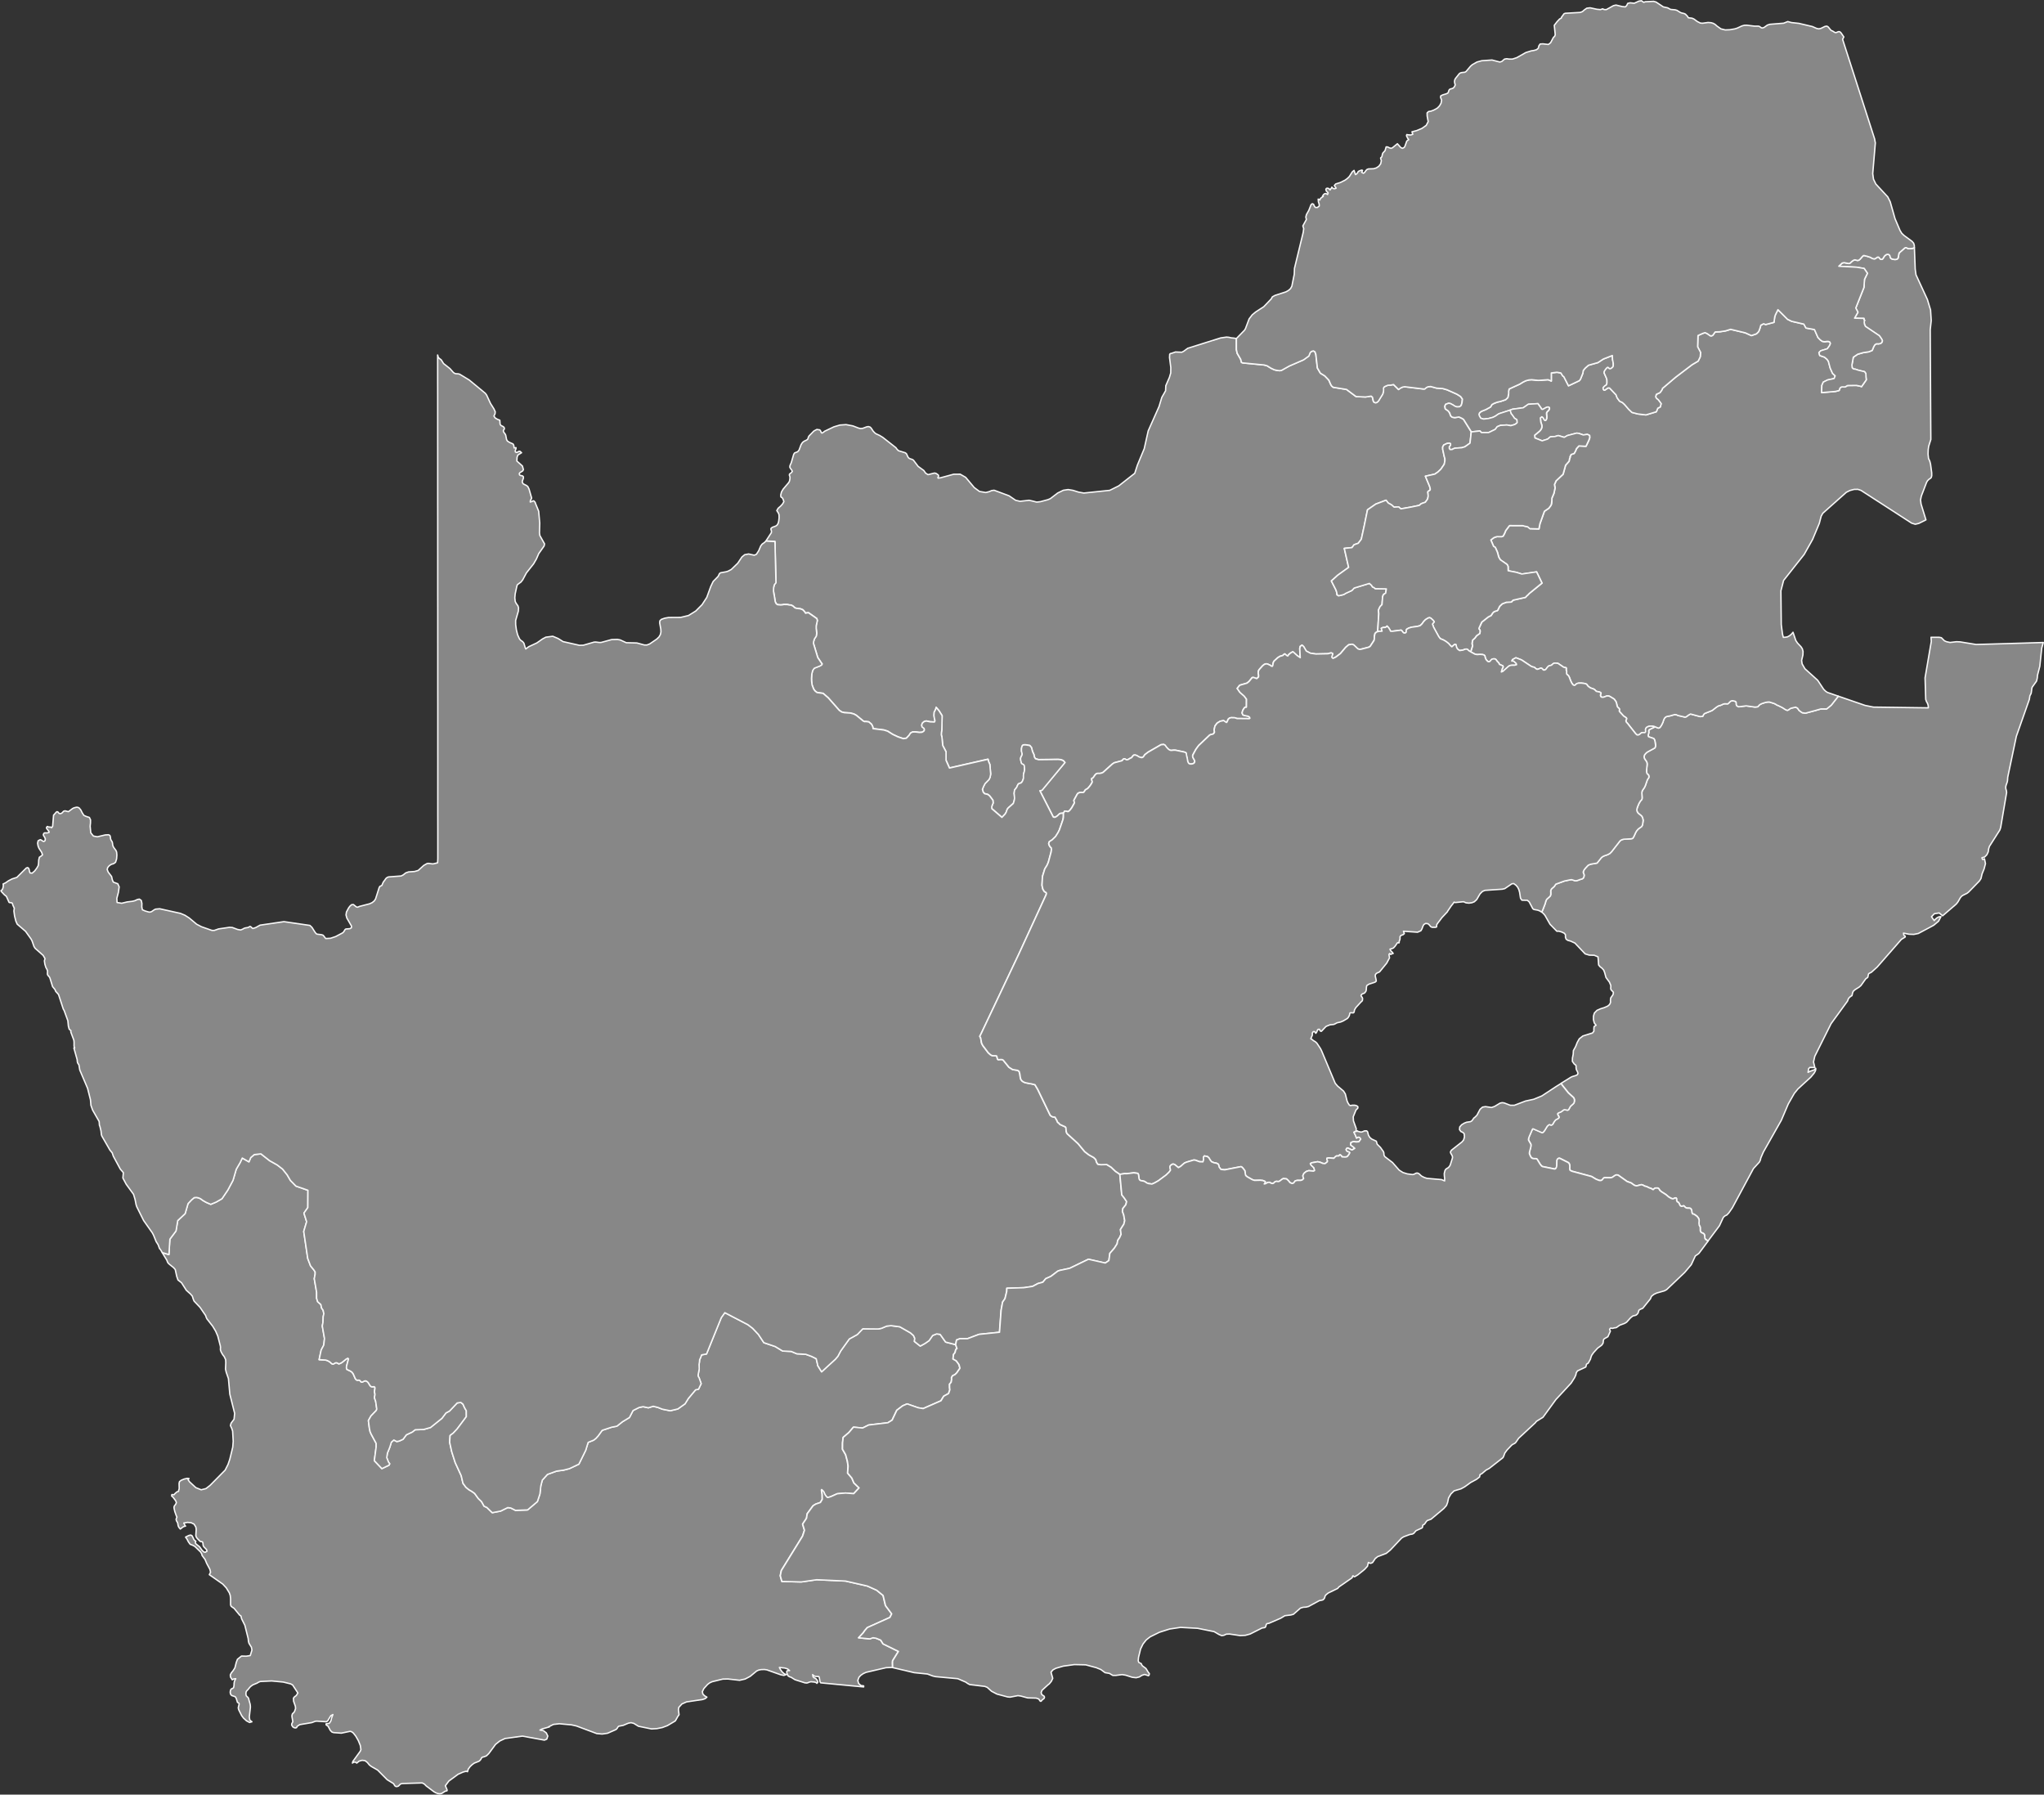 <?xml version="1.0" encoding="UTF-8" standalone="no"?>
<!-- Created with Inkscape (http://www.inkscape.org/) -->

<svg
   version="1.1"
   id="svg1"
   width="496.831"
   height="436.128"
   viewBox="0 0 496.831 436.128"
   xmlns="http://www.w3.org/2000/svg"
   xmlns:svg="http://www.w3.org/2000/svg">
  <rect x="0" y="0" width="496.831" height="436.128" fill="#333333" stroke="none"/>
  <defs
     id="defs1" />
  <g
     id="layer-MC1"
     transform="translate(-232.92,-143.851)">
    <path
       id="path2"
       d="m 0,0 -3.182,-0.094 -2.93,-0.086 -2.645,-0.073 -1.279,0.209 -1.651,0.269 -0.656,0.026 -1.154,-0.136 -0.664,0.144 -0.366,0.164 -0.557,0.559 -0.364,0.071 -1.521,0.008 0.05,-0.758 -0.385,-2.234 -0.354,-2.079 -0.398,-2.327 0.048,-1.563 0.014,-0.483 0.058,-1.879 0.126,-0.373 0.155,-0.275 0.115,-0.27 0.065,-0.289 0.012,-0.336 -2.033,0.027 -2.178,0.031 -3.302,0.045 -2.503,0.034 -1.521,0.309 -2.33,0.803 -1.735,0.598 -0.804,0.277 -1.294,-1.644 -0.829,-0.676 -1.035,10e-4 -0.662,-0.185 -0.348,-0.104 -1.832,-0.49 -0.599,0.09 -0.57,0.421 -0.257,0.398 -0.353,0.194 -0.859,-0.199 -0.278,-0.164 -0.195,-0.162 -0.217,-0.06 -0.332,0.145 -0.535,0.351 -0.828,0.409 -0.162,0.046 -0.308,0.198 -0.253,0.114 -0.81,0.25 h -0.26 l -0.397,-0.052 -0.652,-0.199 -0.295,-0.133 -0.193,-0.115 -0.334,-0.365 -0.501,-0.055 -1.614,0.223 -1.358,-0.172 -0.338,0.169 -0.059,0.105 -0.053,0.147 -0.004,0.297 -0.028,0.135 -0.074,0.097 -0.112,0.06 -0.416,0.097 -0.169,-0.011 -0.179,-0.052 -0.228,-0.187 -0.236,-0.256 -0.117,-0.063 -0.538,0.02 -0.162,-0.028 -0.172,-0.058 -0.244,-0.127 -0.232,-0.093 -0.33,-0.079 -0.404,-0.255 -0.711,-0.558 -0.187,-0.094 -1.214,-0.481 -0.095,-0.081 -0.084,-0.092 -0.063,-0.109 -0.113,-0.235 -0.475,-0.055 -1.756,0.478 -0.337,-0.18 -0.42,-0.314 -0.126,-0.051 -0.144,-0.021 -1.207,0.28 -0.214,0.082 -0.148,0.078 -0.144,0.005 -0.134,0.02 -0.933,-0.268 -0.393,-0.058 -0.158,-0.043 -0.16,-0.083 -0.172,-0.145 -0.137,-0.231 -0.077,-0.17 -0.13,-0.415 -0.225,-0.47 -0.197,-0.319 -0.169,-0.192 -0.242,-0.084 -0.589,0.243 -1.084,-0.533 -0.091,-0.243 0.046,-0.143 -0.018,-0.204 -0.095,-0.343 -0.007,-0.196 0.057,-0.13 0.112,-0.056 0.775,-0.264 0.108,-0.069 0.106,-0.194 0.084,-0.295 0.092,-0.655 -0.028,-0.294 -0.067,-0.192 -0.099,-0.079 -1.277,-0.691 -0.102,-0.07 -0.204,-0.182 -0.11,-0.127 -0.136,-0.192 -0.054,-0.172 -0.017,-0.163 0.024,-0.149 0.047,-0.129 0.059,-0.122 0.293,-0.415 0.063,-0.117 0.046,-0.135 0.024,-0.154 0.004,-0.175 -0.106,-1.003 v -0.357 l 0.081,-0.277 0.278,-0.258 0.046,-0.132 0.031,-0.22 -0.042,-0.146 -0.07,-0.115 -0.095,-0.126 -0.105,-0.194 -0.355,-1.028 -0.17,-0.354 -0.257,-0.361 -0.127,-0.215 -0.049,-0.178 -0.028,-0.177 0.053,-0.939 -0.028,-0.196 -0.071,-0.142 -0.08,-0.094 -0.099,-0.083 -0.292,-0.474 -0.267,-0.636 -0.099,-0.33 -0.036,-0.264 0.032,-0.146 0.042,-0.136 0.061,-0.117 0.073,-0.107 0.085,-0.094 0.489,-0.392 0.088,-0.088 0.077,-0.099 0.12,-0.261 0.095,-0.425 -0.113,-0.807 -0.148,-0.311 -0.629,-0.451 -0.3,-0.345 -0.189,-0.337 -0.275,-0.611 -0.14,-0.253 -0.109,-0.158 -0.032,-0.019 -0.024,-0.014 -0.275,-0.059 -1.317,-0.076 -0.288,-0.074 -0.263,-0.135 -0.138,-0.119 -1.498,-1.926 -0.339,-0.346 -0.404,-0.218 -0.58,-0.198 -0.293,-0.141 -0.158,-0.112 -0.123,-0.108 -0.773,-0.972 -1.183,-0.208 -0.398,-0.162 -0.095,-0.078 -0.489,-0.525 -0.235,-0.326 -0.106,-0.249 -0.017,-0.129 0.025,-0.113 0.031,-0.087 0.084,-0.183 0.025,-0.153 -0.018,-0.2 -0.108,-0.292 -0.138,-0.126 -0.212,-0.096 -0.253,-0.061 -0.414,-0.161 -0.243,-0.064 -0.193,-0.015 -0.139,0.027 -0.523,0.167 -0.148,0.012 -1.193,-0.246 -1.576,-0.574 -0.307,-0.441 -0.457,-0.4 -0.116,-0.176 -0.059,-0.183 0.014,-0.545 -0.018,-0.23 -0.056,-0.144 -0.077,-0.115 -0.585,-0.526 -0.095,-0.169 -0.063,-0.16 -0.134,-0.479 -0.474,-1.232 -0.158,-0.294 0.313,-0.273 0.291,-0.351 0.912,-1.604 1.246,-1.276 0.331,0.019 0.534,-0.147 0.489,-0.231 0.207,-0.259 0.007,-0.506 0.131,-0.328 0.3,-0.205 0.511,-0.136 0.78,-0.357 1.87,-1.973 0.748,-0.227 0.907,-0.024 0.689,-0.288 0.115,-1.486 0.254,-0.31 0.355,-0.27 0.311,-0.349 0.172,-0.438 0.248,-0.911 0.633,-0.858 0.229,-0.559 0.021,-0.158 -0.021,-0.395 0.024,-0.187 0.101,-0.158 0.302,-0.3 0.07,-0.149 -0.083,-0.378 -0.42,-0.599 -0.042,-0.407 0.016,-0.374 -0.106,-0.289 -0.19,-0.23 -0.257,-0.193 -0.598,-0.263 -0.675,-0.208 -0.64,-0.282 -0.478,-0.487 -0.164,-0.544 -0.007,-0.562 -10e-4,-0.102 0.156,-0.619 0.323,-0.402 -0.37,-0.255 -0.035,-0.405 0.005,-0.429 -0.256,-0.325 -1.746,-0.539 -0.658,-0.52 -0.368,-0.65 -0.287,-0.735 -0.423,-0.776 -0.004,-0.071 -0.029,-0.579 -0.136,-0.688 -0.012,-0.623 0.331,-0.465 0.286,-0.223 0.063,-0.186 -0.014,-0.231 0.049,-0.366 0.248,-0.5 0.054,-0.256 -0.145,-0.223 -0.26,-0.129 -0.6,-0.177 -0.276,-0.124 -1.777,-1.102 0.154,-0.287 1.157,-1.449 0.953,-0.858 0.109,-0.211 0.053,-0.22 -0.011,-0.194 -0.031,-0.236 -0.071,-0.148 -0.088,-0.112 -0.478,-0.425 -0.081,-0.105 -0.302,-0.552 -0.123,-0.079 -0.135,-0.01 -0.439,0.093 -0.137,-0.013 -0.106,-0.058 -0.302,-0.24 -0.219,-0.129 -0.306,-0.115 -0.112,-0.059 -0.116,-0.101 -0.007,-0.113 0.038,-0.11 0.145,-0.245 0.063,-0.155 0.003,-0.085 -0.045,-0.102 -0.085,-0.068 -0.109,-0.072 -0.344,-0.181 -0.137,-0.145 -0.16,-0.212 -0.253,-0.443 -0.183,-0.146 -0.147,-0.036 -0.253,0.116 -0.194,-0.085 -0.24,-0.231 -0.439,-0.724 -0.229,-0.302 -0.2,-0.15 -0.13,0.028 -1.53,0.671 -0.103,0.017 -0.067,-0.077 -0.605,-1.394 -0.098,-0.312 -0.021,-0.227 0.052,-0.133 0.391,-0.677 0.014,-0.207 -0.032,-0.299 -0.246,-0.931 -0.014,-0.244 0.035,-0.125 0.172,-0.4 0.099,-0.162 0.098,-0.115 0.116,-0.077 0.138,-0.041 0.166,-0.023 0.334,-0.005 0.144,-0.02 0.105,-0.072 0.536,-0.887 0.232,-0.3 0.098,-0.089 0.12,-0.071 2.169,-0.441 0.142,0.013 0.106,0.072 0.074,0.111 0.056,0.135 0.038,0.151 0.025,0.15 0.021,0.816 0.018,0.173 0.059,0.129 0.085,0.097 0.098,0.071 0.109,0.032 0.078,0.003 0.108,-0.024 1.475,-0.742 0.131,-0.1 0.116,-0.171 0.052,-0.234 0.022,-0.192 -0.014,-0.405 0.021,-0.268 0.179,-0.134 0.228,-0.102 3.561,-0.959 0.798,-0.481 0.55,-0.217 0.144,-0.024 0.154,-0.004 0.137,0.028 0.109,0.064 0.092,0.089 0.154,0.22 0.104,0.072 0.133,0.042 1.017,-0.014 0.165,0.014 0.138,0.039 0.123,0.057 0.421,0.29 0.113,0.064 0.123,0.047 0.138,0.009 0.144,-0.021 0.127,-0.052 1.593,-1.128 0.733,-0.265 0.537,-0.392 0.208,-0.089 0.193,-0.038 0.162,0.009 0.757,0.196 0.168,-0.038 0.197,-0.076 0.25,-0.147 0.331,-0.077 0.531,-0.256 0.324,-0.096 0.331,-0.209 0.088,0.02 0.06,0.081 0.126,0.116 0.187,0.073 0.429,-0.008 0.159,-0.107 0.112,-0.147 0.057,-0.146 0.319,-0.272 0.803,-0.507 0.531,-0.446 0.429,-0.249 0.242,-0.074 h 0.191 l 0.123,0.073 0.141,0.05 0.172,0.037 0.095,-0.069 0.042,-0.116 -0.01,-0.158 0.028,-0.154 0.073,-0.195 0.229,-0.122 0.109,-0.146 0.082,-0.159 0.059,-0.157 0.103,-0.164 0.137,-0.074 0.14,-0.023 0.134,0.025 0.102,0.049 0.105,0.016 0.113,-0.079 0.158,-0.178 0.144,-0.093 0.153,-0.066 0.551,-0.02 0.134,-0.06 0.091,-0.095 0.064,-0.118 0.042,-0.134 0.028,-0.146 0.01,-0.161 0.039,-0.153 0.102,-0.183 0.272,-0.049 0.545,-0.393 0.246,-0.327 0.098,-0.245 0.028,-0.193 -0.007,-0.175 -0.024,-0.188 0.007,-0.201 0.045,-0.311 0.142,-0.216 0.035,-0.204 0.003,-0.521 0.054,-0.184 0.091,-0.135 0.105,-0.068 0.268,-0.118 0.14,-0.094 0.063,-0.073 0.046,-0.119 0.032,-0.155 0.038,-0.411 0.029,-0.106 0.077,-0.118 0.077,-0.063 0.292,-0.187 0.079,-0.128 2.103,2.81 0.716,1.548 0.305,0.263 0.326,0.15 0.36,0.377 0.642,0.924 3.855,7.169 1.07,1.162 0.184,0.373 0.085,0.398 0.458,1.061 3.284,5.806 1.272,2.98 1.09,1.909 0.665,0.823 2.354,2.154 0.585,0.707 0.197,0.33 0.074,0.183 0.041,0.182 v 0.194 l -0.292,-0.279 -0.773,-0.261 -0.343,-0.188 0.111,0.684 0.219,0.21 0.908,-0.005 -0.24,1.008 0.233,1.032 2.978,5.959 2.987,4.102 0.179,0.461 0.17,0.202 0.184,0.165 0.285,0.173 0.121,0.541 0.113,0.255 0.308,0.278 0.771,0.484 0.327,0.284 0.869,1.223 0.291,0.204 0.091,0.094 0.088,0.455 0.054,0.158 0.137,0.103 0.358,0.172 1.07,0.959 4.414,5.049 0.693,0.428 v 0.159 l -0.151,0.076 -0.085,0.1 -0.044,0.149 -0.03,0.22 1.013,-0.201 0.869,-0.031 0.823,0.17 2.805,1.501 0.884,0.738 0.432,0.829 -0.379,-0.037 -0.363,-0.197 -0.301,-0.264 -0.181,-0.222 -0.502,0.704 0.519,0.548 0.895,0.141 0.622,-0.516 2.491,2.143 0.298,0.383 0.423,0.738 0.22,0.285 0.289,0.196 0.729,0.356 0.297,0.234 1.956,2.007 0.288,0.449 0.196,0.838 0.374,0.93 0.249,0.952 -0.182,0.889 -0.183,-0.103 -0.116,-0.041 -0.083,0.071 -0.083,0.248 0.507,0.152 0.389,0.392 0.253,0.539 0.089,0.588 0.129,0.408 1.904,2.986 0.15,0.475 1.083,6.367 -0.032,0.272 -0.127,0.479 0.004,0.312 0.066,0.274 0.212,0.604 0.045,0.262 0.033,0.57 1.572,7.463 2.369,6.725 0.1,0.667 0.21,0.39 0.05,0.216 0.094,0.733 0.061,0.219 0.808,1.13 0.118,0.53 0.054,0.55 0.415,1.612 0.347,3.3 0.284,1.031 z"
       style="fill:#878787;fill-opacity:1;fill-rule:nonzero;stroke:#f9f9f9;stroke-width:0.25;stroke-linecap:round;stroke-linejoin:round;stroke-miterlimit:4;stroke-dasharray:none;stroke-opacity:1"
       transform="matrix(1.333,0,0,-1.333,724.91,300.135)" />
  </g>
  <g
     id="layer-MC2"
     transform="translate(-232.92,-143.851)">
    <path
       id="path3"
       d="m 0,0 -0.492,0.685 -0.599,0.336 0.088,0.817 0.279,0.341 0.137,0.563 0.218,0.173 L -0.612,3.634 -2.417,4.098 -3.42,5.502 -4.056,5.589 -4.782,5.308 -5.443,4.355 -6.207,3.831 -7.047,3.37 -8.116,4.216 -8.05,4.787 -8.282,5.288 -8.835,5.78 l -1.938,1.104 -1.597,0.211 -0.806,-0.087 -0.946,-0.402 -0.595,-0.12 -2.812,0.03 -1.001,-1.046 -1.453,-0.801 -1.574,-2.193 -0.506,-0.96 -0.461,-0.541 -2.512,-2.301 -0.725,1.172 -0.028,0.257 -0.229,0.966 -0.841,0.416 -1.052,0.383 -1.65,0.096 -1.01,0.428 -1.572,0.074 -1.355,0.822 -2.065,0.698 -0.989,1.496 -1.055,1.124 -0.862,0.66 -4.215,2.194 -0.651,-0.919 -2.685,-6.614 -0.901,-0.162 -0.196,-0.545 -0.162,-0.327 -0.035,-0.455 -0.071,-0.434 0.032,-0.82 -0.2,-1.07 -0.004,-0.115 0.035,-0.178 0.151,-0.246 0.373,-1.053 -0.482,-1.015 -0.535,-0.115 -1.319,-1.575 -0.609,-0.981 -1.308,-0.931 -1.383,-0.331 -1.463,0.294 -0.768,0.308 -0.873,0.216 -0.892,-0.279 -0.951,0.206 -0.718,-0.139 -1.119,-0.564 -0.657,-1.27 -1.277,-0.778 -1.021,-0.809 -0.936,-0.178 -1.738,-0.576 -0.739,-1.022 -0.404,-0.44 -0.387,-0.315 -1.031,-0.423 -0.447,-1.444 -1.242,-2.52 -1.731,-0.821 -1.037,-0.268 -1.299,-0.178 -1.661,-0.602 -0.947,-1.054 -0.267,-1.051 -0.162,-1.469 -0.46,-1.381 -1.792,-1.522 -2.205,-0.078 -0.855,0.432 -0.553,0.074 -1.301,-0.64 -1.524,-0.291 -0.981,0.952 -0.507,0.229 -0.464,0.834 -0.606,0.588 -0.654,0.909 -0.525,0.374 -0.513,0.297 -0.553,0.452 -0.534,0.727 -0.324,1.384 -1.094,2.389 -0.637,1.997 -0.373,1.699 0.081,1.247 0.56,0.42 0.717,0.76 1.681,2.243 -0.002,1.081 -0.328,0.563 -0.281,0.641 -0.397,0.317 -0.659,-0.095 -1.404,-1.479 -0.646,-0.349 -0.729,-0.972 -2.087,-1.678 -1.249,-0.358 -1.548,-0.054 -0.541,-0.422 -1.059,-0.496 -0.606,-0.817 -0.703,-0.324 -0.462,-0.085 -0.513,0.278 -0.457,-0.398 -0.281,-0.914 -0.437,-1.068 -0.127,-0.837 0.31,-0.788 0.07,-0.112 0.085,-0.1 0.078,-0.12 -0.12,-0.251 -1.306,-0.631 -1.376,1.449 0.332,2.5 v 0.658 l -0.919,1.695 -0.183,0.419 -0.137,0.654 -0.177,1.387 0.466,0.832 0.967,1.005 0.099,0.246 -0.2,1.389 -0.209,0.628 -0.007,0.19 0.081,0.39 -0.011,0.195 -0.059,0.26 -0.004,0.239 0.082,0.573 -0.054,0.16 -0.116,0.073 -0.288,-0.027 -0.148,0.015 -0.133,0.046 -0.113,0.104 -0.109,0.139 -0.215,0.373 -0.094,0.125 -0.093,0.091 -0.105,0.082 -0.109,0.067 -0.123,0.04 -0.123,-0.002 -0.127,-0.038 -0.126,-0.055 -0.109,-0.068 -0.116,-0.051 -0.124,-0.015 -0.124,0.045 -0.207,0.255 -0.141,0.057 -0.168,0.006 -0.211,-0.018 -0.172,0.1 -0.158,0.218 -0.378,0.863 -0.232,0.298 -0.264,0.181 -0.637,0.303 -0.091,0.231 0.01,0.333 0.363,1.351 -0.124,0.138 -0.291,-0.154 -0.812,-0.65 -0.346,-0.177 -0.236,-0.051 -0.102,0.084 -0.123,0.065 -0.13,0.045 -0.14,0.008 -0.127,-0.04 -0.219,-0.137 -0.115,-0.054 -0.138,-0.004 -0.12,0.046 -0.101,0.075 -0.187,0.177 -0.221,0.167 -0.32,0.166 -0.328,0.097 -1.179,0.072 0.374,1.753 0.475,0.9 0.13,1.2 -0.401,2.283 0.126,0.676 0.039,1.021 0.119,0.55 -0.136,0.631 -0.278,0.387 -0.13,0.648 -0.589,0.518 -0.186,0.62 v 1.093 l -0.429,2.483 0.159,0.817 0.007,0.401 -0.236,0.371 -0.606,0.736 -0.509,1.343 -0.733,4.942 0.529,1.773 -0.494,1.566 0.712,1.011 0.017,3.155 -2.178,0.759 -1.013,1.035 -0.595,1.019 -0.827,1.043 -0.992,0.766 -1.372,0.769 -1.59,1.247 -1.218,-0.128 -0.646,-0.555 -0.325,-0.771 -1.217,0.69 -0.39,-0.827 -0.707,-1.205 -0.588,-2.016 -0.947,-1.778 -1.073,-1.592 -1.062,-0.609 -0.985,-0.412 -0.841,0.371 -0.573,0.326 -0.455,0.331 -0.366,0.159 -0.348,0.07 -0.43,-0.032 -0.478,-0.403 -0.643,-0.68 -0.535,-1.836 -1.348,-1.266 -0.316,-1.895 -1.116,-1.492 -0.175,-2.809 -1.207,0.361 -0.007,0.002 0.845,-1.392 0.121,-0.344 0.201,-0.277 0.925,-0.745 0.282,-0.331 0.271,-1.246 0.226,-0.654 0.645,-0.505 0.884,-1.381 0.748,-0.665 0.346,-0.404 0.144,-0.483 0.17,-0.411 1.083,-1.139 1.035,-1.513 0.048,-0.198 0.168,-0.376 1.058,-1.352 0.542,-0.904 0.384,-0.883 0.48,-1.853 0.022,-0.283 -0.022,-0.212 0.018,-0.237 0.137,-0.355 0.258,-0.45 0.284,-0.371 0.255,-0.541 0.033,-0.56 -0.055,-1.162 0.132,-0.578 0.403,-1.156 0.254,-2.846 0.877,-3.489 -0.105,-1.078 -0.537,-0.71 -0.128,-0.437 0.272,-0.6 0.131,-0.424 0.107,-1.86 -0.085,-1.062 -0.53,-2.183 -0.326,-0.956 -0.528,-1.045 -2.744,-2.78 -0.755,-0.585 -0.867,-0.223 -0.978,0.391 -1.153,1.067 -0.266,0.398 0.168,0.198 -0.336,0.033 -0.546,-0.127 -0.537,-0.222 -0.312,-0.249 -0.074,-0.336 0.021,-0.828 -0.017,-0.209 -0.077,-0.186 -0.008,-0.142 -0.04,-0.094 -0.185,-0.037 -0.127,-0.068 -0.349,-0.31 -0.072,-0.081 -0.072,-0.107 -0.151,0.013 -0.166,0.035 -0.089,-0.033 -0.02,-0.234 0.087,-0.1 0.125,-0.07 0.524,-0.704 0.126,-0.315 -0.131,-0.328 -0.231,-0.288 -0.077,-0.228 0.018,-0.219 0.137,-0.595 0.276,-0.776 0.109,-0.213 -0.157,-0.416 0.08,-0.298 0.156,-0.24 0.087,-0.232 0.013,-0.189 0.055,-0.25 0.137,-0.28 0.247,-0.285 0.443,0.353 0.236,0.118 0.277,0.066 -0.118,0.142 -0.205,0.425 0.677,0.11 0.657,-0.057 0.537,-0.265 0.323,-0.524 0.07,-0.396 -0.07,-1.164 0.078,-0.267 0.186,-0.263 0.498,-0.5 0.111,-0.055 0.255,-0.029 0.099,-0.065 0.067,-0.183 0.046,-0.454 0.12,-0.228 0.489,-0.5 0.092,-0.303 -0.351,-0.206 -0.291,0.109 -0.295,0.312 -0.419,0.588 -0.622,0.498 -0.164,0.222 0.101,0.294 -0.258,0.175 -0.155,0.254 -0.126,0.292 -0.177,0.309 -0.24,0.097 -0.335,-0.084 -0.58,-0.289 0.266,-0.373 0.253,-0.495 0.315,-0.435 0.469,-0.188 0.384,-0.207 1.04,-1.005 0.216,-0.351 0.068,-0.285 0.55,-0.747 0.296,-0.716 0.57,-1.059 0.133,-0.534 -0.224,-0.455 2.449,-1.716 0.648,-0.7 0.559,-0.92 0.156,-0.467 0.059,-0.561 v -1.118 l 0.078,-0.242 0.181,-0.161 0.373,-0.245 1.048,-1.274 0.206,-0.106 0.126,-0.53 0.594,-1.187 0.601,-2.403 0.056,-0.535 0.098,-0.353 0.437,-0.706 0.1,-0.517 -0.305,-1.002 -0.732,-0.116 -0.873,0.023 -0.736,-0.594 -0.216,-0.582 -0.244,-0.972 -0.315,-0.505 -0.336,-0.412 -0.188,-0.359 0.031,-0.395 0.323,-0.507 0.17,0.106 0.133,0.047 0.332,0.049 -0.159,-0.295 -0.096,-0.269 -0.044,-0.29 -0.011,-0.373 -0.078,-0.406 -0.177,-0.142 -0.21,-0.075 -0.167,-0.215 -0.069,-0.384 0.055,-0.351 0.208,-0.264 0.655,-0.224 0.185,-0.296 0.218,-0.717 0.06,-0.055 0.109,-0.051 0.096,-0.063 0.045,-0.1 -0.026,-0.213 -0.104,-0.375 -0.025,-0.174 0.073,-0.324 0.547,-1.085 0.343,-0.453 0.539,-0.494 0.564,-0.298 0.425,0.129 -0.388,0.3 -0.092,0.558 0.203,1.81 -0.015,0.248 -0.033,0.267 -0.31,1.137 -0.146,0.18 -0.149,0.118 -0.115,0.148 -0.055,0.282 0.031,0.371 0.1,0.193 0.334,0.351 0.21,0.279 0.188,0.195 0.392,0.286 0.819,0.34 0.194,0.133 0.334,0.142 2.09,0.104 2.12,-0.202 1.345,-0.33 0.366,-0.206 0.952,-1.452 -0.297,-0.472 -0.31,-0.225 -0.201,-0.248 0.031,-0.564 0.325,-0.929 0.033,-0.4 -0.188,-0.533 -0.162,-0.234 -0.133,-0.1 -0.106,-0.129 -0.077,-0.302 0.013,-0.216 0.153,-0.9 -0.186,-0.334 -0.026,-0.267 0.212,-0.334 0.212,-0.133 0.255,-0.058 0.22,0.062 0.09,0.223 0.476,0.316 2.207,0.373 0.653,0.245 0.293,0.02 1.733,-0.113 0.24,0.195 0.535,0.899 0.393,0.227 -0.234,-0.621 -0.152,-0.571 -0.269,-0.401 -0.585,-0.106 v -0.187 l 0.36,-0.245 0.413,-0.773 0.312,-0.305 0.304,-0.089 1.39,-0.098 1.585,0.33 0.288,-0.071 0.317,-0.241 0.443,-0.568 0.465,-0.815 0.358,-0.876 0.111,-0.749 -0.113,-0.298 -1.349,-1.863 -0.085,-0.306 0.196,0.139 0.197,0.049 0.2,-0.043 0.197,-0.145 0.432,0.353 0.544,0.154 0.543,-0.069 0.422,-0.335 0.355,-0.438 0.352,-0.276 1.161,-0.664 1.73,-1.749 1.144,-0.706 0.106,-0.143 0.105,-0.193 0.151,-0.17 0.244,-0.056 0.313,0.101 0.377,0.38 0.328,0.081 3.635,0.109 0.399,-0.212 0.328,-0.338 1.428,-1.071 0.329,-0.179 0.354,-0.134 0.356,-0.052 0.371,0.083 0.592,0.38 0.366,0.101 v 0.172 l -0.305,0.738 0.639,0.863 1.679,1.229 0.921,0.405 0.553,0.147 0.244,-0.083 0.138,0.474 0.336,0.46 0.411,0.384 0.366,0.254 0.736,0.29 0.194,0.103 0.232,0.259 0.124,0.241 0.155,0.178 0.325,0.072 0.431,0.174 0.425,0.41 1.242,1.683 0.786,0.626 0.946,0.444 3.172,0.434 4.008,-0.728 0.426,0.171 0.188,0.571 -0.273,0.574 -0.542,0.414 -0.613,0.102 0.421,0.212 1.295,0.367 h -0.166 l 0.904,0.45 1.085,0.12 2.202,-0.2 0.907,-0.203 3.72,-1.389 0.986,-0.082 0.976,0.147 1.509,0.663 0.15,0.12 0.121,0.165 0.1,0.182 0.16,0.152 0.798,0.151 0.946,0.398 0.493,0.092 0.502,-0.125 0.849,-0.525 2.391,-0.49 0.985,0.06 0.967,0.194 0.927,0.347 1.339,0.792 0.133,0.098 0.448,0.798 0.216,0.305 -0.116,0.894 0.068,0.444 0.572,0.627 0.842,0.371 2.948,0.441 0.452,0.16 0.31,0.267 -0.404,0.235 -0.328,0.324 -0.1,0.444 0.284,0.572 0.665,0.733 0.37,0.286 0.454,0.215 1.949,0.479 0.95,0.022 2.118,-0.237 1.019,0.232 0.917,0.486 1.175,0.971 0.37,0.172 0.446,0.087 0.594,0.02 0.454,-0.067 2.554,-0.902 0.55,-0.108 0.417,0.146 -0.369,0.166 -0.356,0.324 -0.301,0.403 -0.214,0.41 1,-0.107 0.502,-0.161 0.358,-0.306 -0.347,0.005 -0.151,-0.102 -0.017,-0.191 0.05,-0.255 0.184,-0.405 0.255,-0.169 0.291,-0.093 0.726,-0.452 1.81,-0.57 0.35,-0.033 0.24,0.071 0.218,0.097 0.291,0.067 0.628,-0.058 0.317,-0.098 0.137,-0.139 0.151,0.173 -0.004,0.199 -0.225,0.379 -0.229,0.187 -0.219,0.086 -0.168,0.162 -0.081,0.41 0.192,-0.206 0.28,-0.111 0.683,-0.053 0.057,-0.177 0.135,-0.781 0.122,-0.175 7.834,-0.745 v 0.186 l -0.516,0.08 -0.401,0.372 -0.153,0.544 0.22,0.594 0.363,0.372 0.436,0.293 0.487,0.219 3.649,0.849 1.065,0.042 0.101,-0.024 v 0.002 l -0.022,0.859 0.022,0.38 1.061,1.71 -2.797,1.368 -0.436,0.689 -0.845,0.341 -0.558,0.097 -0.571,-0.212 -2.054,0.198 0.847,0.909 0.272,0.402 0.485,0.554 4.102,1.843 0.325,0.657 -1.126,1.511 -0.441,1.843 -1.172,0.956 -1.684,0.757 -3.986,0.913 -5.264,0.24 -2.815,-0.404 -3.532,0.091 -0.293,1.042 0.195,0.949 3.866,6.266 0.352,1.078 -0.341,1.117 0.71,1.065 0.13,0.827 1.077,1.466 0.493,0.3 0.833,0.282 0.339,0.583 -0.021,0.946 -0.12,0.65 0.024,0.165 0.067,-0.036 0.095,-0.11 0.092,-0.087 0.088,-0.1 0.073,-0.107 0.166,-0.39 0.172,-0.28 0.285,-0.319 0.215,0.023 0.457,0.146 1.147,0.515 1.516,0.129 1.474,-0.121 0.986,1.06 -0.94,0.902 -0.387,0.897 -0.763,0.902 0.091,1.266 -0.137,0.908 -0.32,1.186 -0.567,0.984 0.007,1.152 0.117,1.009 1.03,0.874 0.848,0.995 1.657,-0.168 1.101,0.552 3.505,0.413 0.782,0.476 0.854,1.804 1.087,0.821 0.803,0.337 1.987,-0.698 0.922,-0.158 3.251,1.425 0.5,0.829 0.89,0.497 0.232,0.677 -0.049,0.408 -0.004,0.622 0.289,0.337 0.091,0.507 -0.025,0.326 0.197,0.363 0.42,0.197 0.348,0.338 0.576,0.834 z"
       style="fill:#878787;fill-opacity:1;fill-rule:evenodd;stroke:#f9f9f9;stroke-width:0.25;stroke-linecap:round;stroke-linejoin:round;stroke-miterlimit:4;stroke-dasharray:none;stroke-opacity:1"
       transform="matrix(1.333,0,0,-1.333,465.993,475.468)" />
  </g>
  <g
     id="layer-MC3"
     transform="translate(-232.92,-143.851)">
    <path
       id="path4"
       d="m 0,0 -0.349,0.215 -0.482,0.223 -0.76,-0.121 -0.471,0.076 -0.281,0.246 -0.202,0.574 -0.278,0.352 -0.506,0.346 -0.081,0.487 0.155,0.346 0.51,0.189 0.331,-0.042 0.471,-0.246 0.408,-0.267 0.321,-0.103 0.489,0.022 0.288,0.228 0.155,0.485 0.08,0.682 L -0.539,4.171 -1.214,4.595 -3.009,5.39 -3.801,5.619 -4.922,5.696 -6.01,5.994 -6.517,5.935 -6.823,5.765 -6.935,5.671 -6.96,5.626 -6.967,5.611 -6.992,5.59 -7.122,5.544 -7.361,5.542 -10.742,5.95 -11.129,5.88 -11.464,5.719 -11.569,5.653 -11.847,5.44 -12.772,6.35 -13.311,6.241 -13.796,6.223 -14.285,6.022 -14.51,5.877 -14.595,5.702 -14.602,5.648 V 5.621 l 0.018,-0.162 -0.018,-0.341 -0.126,-0.501 -0.807,-1.303 -0.256,-0.218 -0.186,-0.066 -0.148,0.019 -0.13,0.042 -0.099,0.075 -0.07,0.103 -0.046,0.123 -0.145,0.646 -0.232,0.198 -1.026,-0.158 -1.725,0.076 -1.748,1.303 -2.424,0.392 -0.289,0.238 -0.179,0.313 -0.328,0.757 -0.742,0.771 -0.795,0.491 -0.548,0.94 -0.283,2.497 -0.169,0.462 -0.284,0.165 -0.352,-0.1 -0.23,-0.215 -0.242,-0.619 -0.96,-0.694 -2.615,-1.136 -1.382,-0.768 -0.345,-0.081 -0.577,0.072 -0.444,0.108 -0.587,0.281 -0.714,0.439 -0.545,0.145 -3.876,0.374 -0.239,0.087 -0.142,0.569 -0.641,1.103 -0.144,0.669 v 2.029 l -0.507,0.081 -0.41,0.036 -0.432,0.1 -0.426,0.041 -1.064,-0.151 -2.559,-0.803 -3.454,-1.085 -0.736,-0.541 -0.342,-0.18 -1.165,0.044 -0.747,-0.256 -0.174,-0.031 -0.129,-0.118 -0.032,-0.609 0.234,-1.815 -0.012,-1.001 -0.239,-0.8 -0.661,-1.516 -0.042,-0.926 -0.686,-1.206 -0.5,-1.657 -1.982,-4.452 -0.724,-3.245 -0.243,-0.582 -0.997,-2.398 -0.49,-1.506 -2.921,-2.294 -1.631,-0.81 -4.731,-0.494 -0.949,0.168 -1.036,0.324 -0.874,0.145 -0.872,-0.13 -1.028,-0.496 -1.35,-1.033 -0.45,-0.189 -1.352,-0.36 -0.687,-0.08 -0.633,0.165 -0.743,0.169 -1.654,-0.187 -0.801,0.182 -1.2,0.82 -1.72,0.638 -1.001,0.371 -0.452,-0.056 -0.455,-0.195 -0.623,-0.16 -1.141,0.191 -0.957,0.709 -1.565,1.865 -1.003,0.577 -1.19,-0.008 -2.355,-0.639 -0.486,-0.072 -0.032,0.119 0.122,0.214 -0.022,0.205 -0.236,0.196 -0.232,0.145 -0.263,0.049 -1.171,-0.292 -0.431,0.269 -0.343,0.491 -1.026,0.744 -0.86,1.136 -0.202,0.127 -0.459,0.15 -0.211,0.129 -0.152,0.222 -0.232,0.522 -0.213,0.191 -1.268,0.389 -0.284,0.295 -0.171,0.247 -2.395,1.881 -0.571,0.351 -0.664,0.307 -0.227,0.167 -0.298,0.317 -0.346,0.531 -0.202,0.202 -0.326,0.1 -0.293,-0.054 -0.743,-0.276 -0.403,-0.031 -0.351,0.083 -1.034,0.397 -1.239,0.234 -1.125,-0.08 -1.078,-0.32 -1.704,-0.809 -0.215,-0.18 -0.277,-0.158 -0.14,0.129 -0.099,0.253 -0.15,0.204 -0.541,0.077 -0.537,-0.284 -0.883,-0.9 -0.124,-0.221 -0.052,-0.214 -0.094,-0.194 -0.257,-0.165 -0.314,-0.139 -0.237,-0.155 -0.195,-0.214 -0.187,-0.307 -0.363,-0.97 -0.246,-0.295 -0.577,-0.232 -0.152,-0.245 -0.452,-1.547 -0.179,-0.385 -0.063,-0.204 -0.014,-0.212 0.131,-0.245 0.216,-0.267 0.105,-0.263 -0.204,-0.243 -0.306,-0.238 -0.029,-0.199 0.087,-0.217 0.035,-0.272 -0.049,-0.356 -0.058,-0.259 -0.132,-0.246 -1.012,-1.192 -0.302,-0.512 -0.136,-0.544 0.016,-0.347 0.087,-0.08 0.133,-0.049 0.16,-0.249 0.14,-0.36 0.031,-0.155 -0.244,-0.422 -0.344,-0.378 -0.455,-0.396 -0.241,-0.42 0.29,-0.451 0.117,-0.316 0.01,-0.56 -0.068,-0.591 -0.11,-0.42 -0.202,-0.316 -0.223,-0.161 -0.644,-0.241 -0.241,-0.203 0.011,-0.223 0.085,-0.251 -0.019,-0.291 -0.947,-1.453 -0.054,-0.056 h 0.089 l 1.576,-0.085 0.183,-7.501 -0.299,-0.372 -0.123,-0.496 -0.028,-0.663 0.095,-0.612 0.028,-0.07 0.19,-1.248 0.183,-0.371 0.239,-0.172 0.56,-0.05 0.302,0.024 0.299,0.058 0.638,-0.008 0.309,-0.071 0.415,-0.046 0.347,-0.206 0.279,-0.271 0.289,-0.104 0.724,-0.078 0.444,-0.18 0.239,-0.247 0.183,-0.23 0.098,-0.165 0.144,0.064 0.37,0.039 1.527,-1.07 0.099,-0.351 -0.208,-0.926 -0.007,-0.501 0.095,-0.887 -0.077,-0.535 -0.346,-0.517 -0.14,-0.473 -0.029,-0.335 0.782,-2.576 0.657,-0.988 0.141,-0.172 -0.002,-0.023 -0.026,-0.048 -0.087,-0.135 -0.297,-0.176 -1.009,-0.397 -0.296,-0.407 -0.169,-0.663 -0.052,-0.808 0.017,-0.508 0.088,-0.667 0.282,-0.746 0.25,-0.349 0.376,-0.295 1.098,-0.152 0.932,-0.806 2.03,-2.296 0.45,-0.298 0.476,-0.114 1.091,-0.068 0.625,-0.174 0.445,-0.237 1.298,-1.063 0.26,-0.099 0.158,0.028 0.563,-0.067 0.486,-0.409 0.162,-0.29 0.098,-0.243 0.035,-0.295 1.994,-0.249 0.673,-0.216 0.936,-0.59 0.931,-0.437 0.982,-0.335 0.557,0.079 0.499,0.525 0.239,0.375 0.081,0.075 0.314,0.163 0.485,0.015 0.787,-0.095 0.455,0.032 0.32,0.186 0.13,0.242 -0.07,0.284 -0.369,0.274 -0.067,0.301 0.098,0.349 0.317,0.294 0.4,0.124 0.715,-0.146 0.792,-0.035 0.106,0.212 -0.138,0.6 -0.052,0.378 0.038,0.605 0.197,0.365 0.085,0.208 0.073,0.296 0.517,-0.605 0.578,-0.92 -0.06,-2.599 -0.074,-0.475 -0.017,-0.396 0.116,-0.462 0.137,-1.478 0.608,-1.16 0.003,-1.561 0.624,-1.401 7.022,1.599 0.116,-0.436 0.222,-0.504 0.155,-1.755 -0.109,-0.593 -0.197,-0.408 -0.715,-0.726 -0.246,-0.471 -0.246,-0.576 0.144,-0.519 0.257,-0.287 0.562,-0.131 0.338,-0.245 0.616,-0.819 0.049,-0.521 -0.13,-0.268 -0.13,-0.379 0.014,-0.374 1.843,-1.585 0.596,0.631 0.207,0.367 0.06,0.206 0.123,0.314 0.183,0.218 0.908,0.807 0.161,0.514 0.05,0.297 0.014,0.173 -0.053,0.65 -0.028,0.163 0.081,0.649 0.383,0.475 0.222,0.513 0.141,0.145 0.179,0.079 0.246,0.075 0.152,0.142 0.123,0.205 0.144,0.353 0.038,0.232 -0.007,0.41 0.03,0.292 0.158,0.577 0.031,0.291 -0.056,0.634 -0.049,0.124 -0.082,0.097 -0.232,0.12 -0.106,0.07 -0.066,0.112 -0.123,0.491 -0.032,0.277 0.042,0.215 0.225,0.459 0.028,0.183 -0.028,0.146 -0.056,0.175 -0.042,0.229 0.003,0.448 0.053,0.269 0.116,0.265 0.12,0.087 0.152,0.049 h 0.33 l 0.615,-0.112 0.113,-0.004 0.317,-0.372 0.201,-0.749 0.249,-0.532 0.074,-0.437 0.204,-0.332 0.581,-0.166 3.563,0.044 0.441,-0.044 0.264,-0.083 0.238,-0.11 0.296,-0.329 -4.187,-5.057 -0.397,-0.077 2.446,-4.792 0.176,-0.06 0.2,0.02 0.312,0.19 0.508,0.467 0.194,0.045 0.259,0.017 0.19,0.047 0.034,0.008 0.193,0.322 0.223,-0.011 0.259,-0.064 h 0.195 l 0.305,0.276 0.328,0.443 0.465,0.835 -0.003,0.163 -0.07,0.146 -0.017,0.189 0.595,1.087 0.114,0.16 0.232,0.124 0.244,0.05 h 0.538 l 0.112,0.083 0.239,0.372 0.113,0.083 0.324,0.182 0.373,0.419 0.315,0.469 0.156,0.324 -0.116,0.39 -10e-4,0.214 0.187,0.092 0.095,0.078 0.377,0.54 0.237,0.194 0.233,0.043 0.25,-0.013 0.286,0.029 0.289,0.093 0.158,0.097 1.643,1.479 0.344,0.235 1.451,0.39 0.135,0.178 0.116,0.115 0.136,0.054 0.14,-0.03 0.211,-0.13 0.113,-0.029 0.253,0.055 0.392,0.237 0.136,0.055 0.123,0.074 0.253,0.343 0.158,0.104 h 0.248 l 0.253,-0.08 0.443,-0.267 0.267,-0.072 0.137,-0.05 0.158,0.022 0.167,0.088 0.182,0.237 0.099,0.168 0.611,0.474 2.372,1.367 0.497,0.046 0.224,-0.127 0.268,-0.368 0.327,-0.348 0.21,-0.145 0.191,-0.083 0.152,-0.01 0.509,0.046 0.278,-0.017 1.552,-0.323 0.229,-0.081 0.123,-0.08 0.028,-0.09 0.099,-0.579 0.105,-0.418 0.046,-0.348 0.045,-0.193 0.116,-0.227 0.131,-0.112 0.168,-0.063 0.218,-0.003 0.17,0.023 0.148,0.048 0.119,0.064 0.095,0.077 0.067,0.108 0.028,0.129 -0.014,0.142 -0.046,0.122 -0.253,0.454 -0.042,0.126 -0.028,0.13 0.017,0.141 0.046,0.13 0.541,1.004 0.053,0.059 0.155,0.223 0.296,0.399 2.03,1.922 0.137,0.054 0.369,0.087 0.114,0.049 0.19,0.215 0.039,0.143 -0.033,0.162 -0.028,0.261 0.149,0.662 0.389,0.523 0.547,0.341 0.618,0.122 0.147,-0.078 0.208,-0.158 0.185,-0.109 0.08,0.07 0.029,0.044 0.209,0.483 0.243,0.208 0.287,0.072 0.639,-0.012 0.432,-0.142 2.245,-0.023 0.109,0.079 -0.067,0.189 -0.169,0.136 -0.226,0.08 -0.228,0.028 -0.579,0.152 -0.162,0.374 0.133,0.479 0.299,0.468 0.188,0.117 0.116,-0.046 0.06,0.05 0.015,1.448 -0.411,0.546 -0.786,0.696 -0.498,0.709 0.457,0.582 1.324,0.387 0.365,0.29 0.591,0.727 0.274,0.01 0.542,-0.203 0.331,0.287 0.028,0.307 -0.074,0.358 0.025,0.432 0.144,0.254 0.621,0.697 0.319,0.259 0.353,0.11 0.31,-0.075 0.252,-0.129 0.183,-0.063 0.039,-0.073 0.164,-0.108 0.179,0.002 0.082,0.257 0.017,0.185 0.048,0.192 0.072,0.181 0.095,0.141 0.658,0.599 0.396,0.249 0.513,0.152 0.245,0.228 0.123,0.068 0.329,-0.283 0.209,-0.107 0.148,0.224 0.28,0.256 0.48,0.289 0.112,-0.053 0.701,-0.64 0.556,-0.377 -0.086,1.652 0.086,0.404 0.334,0.23 0.3,-0.273 0.463,-0.804 0.755,-0.397 1.004,-0.142 2.228,0.048 0.385,0.118 0.196,0.027 0.232,-0.082 0.001,-0.204 -0.095,-0.255 -0.061,-0.235 0.216,-0.219 0.493,0.216 0.886,0.668 0.949,1.127 0.547,0.47 0.649,0.1 0.3,-0.139 0.723,-0.698 0.291,-0.101 0.305,0.028 1.404,0.367 0.245,0.15 0.691,1.051 0.071,0.263 0.012,0.515 0.114,0.528 0.308,0.281 0.18,0.045 0.207,3.285 -0.067,0.624 0.299,0.656 0.356,0.351 0.109,1.419 0.099,0.313 0.049,0.101 0.081,0.022 0.087,0.11 0.239,0.126 0.128,0.788 -2.023,0.035 -0.225,0.191 -0.285,0.136 -0.114,0.194 -0.081,0.109 -0.365,0.328 -2.776,-0.842 -0.416,-0.453 -1.093,-0.494 -0.286,-0.179 -0.285,-0.11 -0.769,-0.178 -0.18,0.143 -0.106,0.035 0.01,0.078 -0.003,0.093 -0.088,0.386 -0.12,0.355 -0.822,1.613 1.167,1.05 1.981,1.425 -0.792,3.465 1.407,0.143 0.371,0.516 0.766,0.271 0.56,0.738 0.545,2.49 0.585,2.873 1.502,1.041 1.878,0.711 0.377,-0.501 0.601,-0.337 0.478,-0.426 0.845,0.041 0.402,-0.357 1.762,0.311 1.594,0.326 0.356,0.31 0.745,0.257 0.422,0.589 0.103,0.506 -0.026,0.458 -0.045,0.29 0.052,0.124 0.021,0.041 0.146,0.06 0.203,0.158 0.025,0.184 -0.063,0.322 -0.106,0.292 -0.718,1.724 1.713,0.382 0.574,0.389 0.545,0.523 0.599,0.881 0.133,0.649 -0.014,0.413 -0.063,0.203 -0.028,0.061 -0.3,1.389 -0.009,0.438 0.197,0.365 0.572,0.274 0.459,0.057 0.218,-0.103 -0.015,-0.267 -0.236,-0.278 0.007,-0.332 0.142,-0.185 0.383,0.014 0.225,0.129 0.298,0.107 1.221,0.085 0.585,0.174 0.928,0.66 0.23,2.055 z"
       style="fill:#878787;fill-opacity:1;fill-rule:evenodd;stroke:#f9f9f9;stroke-width:0.25;stroke-linecap:round;stroke-linejoin:round;stroke-miterlimit:4;stroke-dasharray:none;stroke-opacity:1"
       transform="matrix(1.333,0,0,-1.333,588.638,245.77)" />
  </g>
  <g
     id="layer-MC4"
     transform="translate(-232.92,-143.851)">
    <path
       id="path5"
       d="m 0,0 0.144,0.585 -0.474,0.708 -0.409,0.502 -0.353,3.744 -0.813,0.548 -0.789,0.75 -0.793,0.478 -1.072,-0.031 -0.55,0.09 -0.235,0.364 -0.144,0.487 -0.355,0.358 -0.908,0.504 -0.748,0.576 -1.216,1.466 -1.991,1.814 -0.109,0.204 -0.071,0.295 -0.045,0.579 -0.096,0.155 -0.981,0.446 -0.09,0.073 -0.086,0.137 -0.247,0.185 -0.056,0.103 -0.066,0.185 -0.377,0.658 -0.246,0.008 -0.2,0.049 -0.114,0.048 -0.144,0.095 -0.169,0.151 -2.257,4.682 -0.518,0.871 -0.703,0.171 -0.307,0.04 -0.338,0.071 -0.404,0.084 -0.353,0.141 -0.282,0.207 -0.199,0.279 -0.098,0.414 -0.07,0.538 -0.124,0.466 -0.257,0.199 -0.943,0.157 -0.662,0.415 -1.041,1.292 -0.18,0.102 -0.254,0.02 -0.501,-0.033 -0.113,0.11 -0.125,0.489 -0.072,0.11 -0.739,0.015 -0.315,0.155 -0.432,0.379 -1.005,1.331 -0.212,0.423 -0.17,0.951 -0.16,0.294 0.174,0.334 1.554,3.275 5.397,11.395 2.421,5.259 2.55,5.545 0.063,0.284 -0.112,0.154 -0.265,0.142 -0.274,0.43 -0.165,0.717 0.091,1.624 0.422,1.372 0.391,0.623 0.246,0.551 0.5,1.839 0.077,0.493 -0.028,0.302 -0.208,0.209 -0.179,0.299 -0.088,0.297 0.106,0.337 0.538,0.347 0.609,0.595 0.45,0.716 0.251,0.505 0.65,1.875 0.07,0.392 0.007,0.432 0.004,0.374 -0.19,-0.047 -0.259,-0.018 -0.195,-0.045 -0.507,-0.466 -0.313,-0.19 -0.199,-0.02 -0.177,0.06 -2.445,4.792 0.397,0.077 4.186,5.057 -0.295,0.329 -0.239,0.11 -0.263,0.083 -0.441,0.043 -3.563,-0.043 -0.581,0.166 -0.204,0.332 -0.074,0.437 -0.25,0.532 -0.2,0.749 -0.317,0.372 -0.113,0.004 -0.615,0.112 h -0.33 l -0.153,-0.049 -0.119,-0.087 -0.116,-0.265 -0.053,-0.269 -0.004,-0.448 0.043,-0.229 0.056,-0.175 0.028,-0.146 -0.028,-0.183 -0.225,-0.459 -0.042,-0.215 0.031,-0.278 0.123,-0.491 0.067,-0.112 0.106,-0.069 0.232,-0.12 0.082,-0.098 0.049,-0.123 0.056,-0.634 -0.032,-0.291 -0.158,-0.577 -0.029,-0.292 0.007,-0.41 -0.039,-0.232 -0.144,-0.353 -0.123,-0.205 -0.151,-0.142 -0.246,-0.075 -0.179,-0.079 -0.141,-0.145 -0.223,-0.513 -0.383,-0.475 -0.081,-0.649 0.029,-0.164 0.052,-0.649 -0.014,-0.173 -0.049,-0.297 -0.162,-0.514 -0.908,-0.807 -0.182,-0.218 -0.124,-0.314 -0.059,-0.206 -0.208,-0.368 -0.595,-0.63 -1.843,1.585 -0.014,0.374 0.13,0.379 0.13,0.268 -0.049,0.521 -0.617,0.819 -0.337,0.245 -0.562,0.13 -0.257,0.288 -0.144,0.518 0.246,0.577 0.246,0.47 0.715,0.727 0.197,0.408 0.108,0.593 -0.154,1.755 -0.223,0.504 -0.116,0.436 -7.022,-1.599 -0.623,1.401 -0.004,1.561 -0.608,1.16 -0.137,1.477 -0.116,0.463 0.018,0.396 0.074,0.475 0.059,2.599 -0.577,0.92 -0.517,0.604 -0.074,-0.295 -0.084,-0.208 -0.197,-0.365 -0.039,-0.605 0.053,-0.378 0.137,-0.6 -0.105,-0.213 -0.792,0.036 -0.715,0.145 -0.401,-0.123 -0.316,-0.294 -0.099,-0.349 0.067,-0.301 0.369,-0.275 0.071,-0.283 -0.13,-0.242 -0.32,-0.187 -0.455,-0.031 -0.787,0.094 -0.485,-0.014 -0.314,-0.163 -0.081,-0.075 -0.239,-0.376 -0.499,-0.524 -0.557,-0.079 -0.982,0.335 -0.931,0.437 -0.937,0.59 -0.672,0.216 -1.994,0.249 -0.035,0.295 -0.099,0.243 -0.162,0.29 -0.486,0.409 -0.562,0.067 -0.159,-0.028 -0.26,0.098 -1.298,1.064 -0.444,0.237 -0.626,0.173 -1.09,0.069 -0.476,0.114 -0.45,0.298 -2.031,2.296 -0.931,0.806 -1.098,0.152 -0.376,0.295 -0.251,0.349 -0.281,0.746 -0.088,0.667 -0.018,0.508 0.053,0.808 0.169,0.663 0.295,0.407 1.01,0.396 0.297,0.177 0.086,0.135 0.026,0.048 0.002,0.023 -0.14,0.172 -0.658,0.987 -0.781,2.576 0.028,0.336 0.141,0.473 0.345,0.517 0.078,0.535 -0.095,0.886 0.007,0.501 0.207,0.927 -0.098,0.351 -1.527,1.07 -0.37,-0.039 -0.144,-0.064 -0.099,0.164 -0.183,0.231 -0.239,0.247 -0.444,0.179 -0.724,0.079 -0.288,0.104 -0.279,0.271 -0.348,0.206 -0.415,0.045 -0.309,0.072 -0.637,0.008 -0.299,-0.059 -0.303,-0.023 -0.56,0.049 -0.238,0.172 -0.183,0.372 -0.19,1.248 -0.028,0.07 -0.095,0.612 0.028,0.662 0.123,0.496 0.299,0.373 -0.183,7.5 -1.576,0.086 h -0.089 l -0.22,-0.227 -0.446,-0.317 -0.255,-0.335 -0.373,-0.87 -0.424,-0.659 -0.389,-0.159 -1.028,0.224 -0.72,-0.133 -0.499,-0.413 -0.766,-1.141 -1.184,-1.144 -0.546,-0.288 -0.354,-0.12 -1.04,-0.185 -0.204,-0.15 -0.239,-0.5 -0.914,-0.939 -0.433,-0.903 -0.729,-1.998 -0.863,-1.328 -1.143,-1.152 -1.331,-0.825 -1.432,-0.344 -2.2,-0.015 -0.715,-0.128 -0.605,-0.217 -0.269,-0.266 -0.028,-0.394 0.203,-1.132 0.024,-0.489 -0.094,-0.462 -0.251,-0.446 -0.419,-0.405 -1.284,-0.878 -0.513,-0.198 -0.481,0.008 -1.347,0.363 -1.934,0.049 -1.115,0.507 -0.518,0.094 -1.038,-0.034 -1.903,-0.517 -0.319,-0.013 -0.635,0.081 -0.323,-0.005 -1.976,-0.57 -0.703,-0.021 -2.994,0.677 -0.912,0.569 -0.963,0.405 -1.266,-0.164 -0.586,-0.311 -1.056,-0.739 -1.463,-0.682 -0.485,-0.353 -0.063,-0.071 -0.115,0.254 -0.232,0.802 -0.222,0.277 -0.342,0.238 -0.129,0.13 -0.141,0.191 -0.314,0.697 -0.23,0.914 -0.124,0.934 -0.007,0.759 0.495,1.711 0.037,0.582 -0.105,0.364 -0.368,0.527 -0.141,0.307 -0.068,0.644 0.068,0.729 0.293,1.349 0.098,0.307 0.671,0.497 0.314,0.403 0.67,1.254 1.31,1.654 0.52,0.897 0.42,0.971 0.979,1.385 0.08,0.389 -0.851,1.508 -0.077,0.472 0.051,1.805 -0.197,2.172 -0.611,1.492 -0.005,0.093 -0.253,0.293 -0.131,0.013 -0.225,-0.117 -0.307,-0.106 0.014,0.231 0.241,0.481 -0.478,1.662 -0.222,0.445 -0.235,0.194 -0.578,0.289 -0.186,0.256 -0.002,0.259 0.197,0.54 -0.014,0.277 -0.176,0.15 -0.265,0.041 -0.234,0.086 -0.07,0.271 0.121,0.178 0.497,0.305 0.141,0.246 -0.183,0.661 -1.017,0.907 0.042,0.697 0.148,0.395 0.672,0.424 -0.295,0.26 -0.206,-0.007 -0.199,-0.127 -0.207,-0.085 -0.224,0.103 -0.017,0.256 0.124,0.309 0.014,0.209 -0.342,-0.046 -0.075,0.49 -0.126,0.23 -0.664,0.299 -0.374,0.245 -0.146,0.276 -0.15,0.777 -0.093,0.196 -0.237,0.322 -0.094,0.175 -0.002,0.188 0.101,0.14 0.084,0.152 -0.049,0.234 -0.148,0.152 -0.41,0.212 -0.143,0.146 -0.044,0.163 -0.043,0.652 -0.435,0.17 -0.422,0.257 -0.214,0.338 0.2,0.417 0.035,0.366 -0.246,0.538 -0.614,0.97 -0.71,1.536 -0.242,0.322 -2.929,2.417 -1.732,1.053 -0.232,0.067 -0.468,0.031 -0.216,0.059 -0.251,0.175 -0.607,0.688 -1.174,0.93 -0.426,0.675 -0.399,0.303 -0.147,0.174 -0.113,0.406 0.007,-0.311 v -4.181 l 0.003,-1.393 0.002,-1.397 v -8.382 l 0.002,-1.401 v -9.815 l 0.003,-1.404 0.002,-1.407 v -5.63 l 0.002,-1.408 v -7.057 l 0.003,-1.412 0.002,-1.413 v -5.663 l 0.002,-1.419 v -7.097 l 0.003,-1.423 0.002,-1.421 v -8.551 l 0.002,-1.426 V 71.284 l 0.003,-1.435 0.002,-1.433 v -5.319 l -0.035,-0.76 -0.705,-0.178 -0.235,-0.024 -0.733,0.096 -0.253,-0.032 -0.598,-0.337 -1.014,-0.92 -0.664,-0.191 -1.094,-0.077 -0.516,-0.18 -0.447,-0.356 -0.391,-0.204 -2.276,-0.173 -0.199,-0.063 -0.237,-0.154 -0.145,-0.178 -0.134,-0.207 -0.201,-0.249 -0.122,-0.21 -0.192,-0.473 -0.143,-0.09 -0.218,-0.087 -0.138,-0.223 -0.654,-2.062 -0.237,-0.372 -0.394,-0.321 -0.464,-0.213 -1.839,-0.473 -0.328,-0.144 -0.242,0.043 -0.541,0.441 -0.328,-0.027 -0.288,-0.249 -0.258,-0.341 -0.394,-0.744 -0.082,-0.538 0.15,-0.561 0.846,-1.461 -0.011,-0.312 -0.268,-0.165 -0.745,-0.061 -0.138,-0.096 -0.248,-0.41 -0.186,-0.189 -1.291,-0.685 -0.937,-0.311 -0.874,-0.048 -0.385,0.503 -0.105,0.107 -0.251,0.085 -0.794,0.101 -0.16,0.056 -0.239,0.277 -0.571,0.903 -0.378,0.357 -4.736,0.689 -4.347,-0.639 -0.822,-0.452 -0.488,-0.155 -0.103,0.051 -0.276,0.258 -0.101,0.059 -0.126,-0.024 -0.197,-0.128 -0.125,-0.04 -0.442,-0.072 -0.249,-0.077 -0.176,-0.115 -0.44,-0.186 -0.556,0.096 -0.953,0.354 -0.506,0.037 -1.995,-0.29 -0.808,-0.282 -0.422,0.008 -1.905,0.668 -0.87,0.453 -1.377,1.149 -0.767,0.49 -0.822,0.346 -3.785,0.84 -0.731,-0.064 -0.246,-0.114 -0.45,-0.309 -0.218,-0.103 -0.291,-0.019 -0.731,0.21 -0.489,0.218 -0.104,0.521 0.019,0.633 -0.122,0.545 -0.342,0.242 -0.384,-0.085 -0.431,-0.202 -0.462,-0.114 -0.94,-0.112 -1.003,-0.242 -0.846,0.136 -0.042,0.773 0.284,1.068 0.143,1.009 -0.249,0.565 -0.829,0.308 -0.176,0.433 -0.131,0.584 -0.614,0.801 -0.185,0.464 0.089,0.369 0.295,0.342 0.394,0.257 0.382,0.098 0.361,0.26 0.189,0.604 0.054,0.705 -0.047,0.548 -0.117,0.289 -0.361,0.482 -0.157,0.262 -0.089,0.315 -0.023,0.262 -0.066,0.262 -0.206,0.315 -0.087,0.246 -0.032,0.326 -0.092,0.283 -0.255,0.122 -0.586,-0.032 -1.439,-0.341 -0.727,0.137 -0.48,0.595 -0.11,1.199 0.061,0.579 0.005,0.576 -0.207,0.444 -0.569,0.177 -0.441,0.201 -0.297,0.465 -0.26,0.523 -0.317,0.38 -0.255,0.106 -0.23,0.005 -0.447,-0.111 -0.256,-0.132 -0.757,-0.563 -0.604,0.156 -0.263,-0.071 -0.323,-0.346 -0.272,-0.106 -0.227,0.042 -0.228,0.278 -0.178,0.047 -0.138,-0.111 -0.387,-0.441 -0.079,-0.068 -0.169,-2.03 -0.166,-0.257 -0.099,0.013 -0.117,0.093 -0.377,-0.011 -0.096,0.074 -0.092,0.04 -0.138,-0.111 -0.045,-0.153 0.061,-0.135 0.399,-0.511 0.009,-0.185 -0.347,-0.082 -0.482,0.003 -0.125,-0.096 -0.091,-0.24 0.068,-0.18 0.171,-0.26 0.131,-0.304 -0.044,-0.323 -0.214,-0.161 -0.229,0.079 -0.225,0.167 -0.197,0.093 -0.403,-0.199 -0.098,-0.458 0.091,-0.524 0.162,-0.395 0.482,-0.736 0.16,-0.469 -0.242,-0.209 -0.332,-0.223 -0.118,-0.511 -0.028,-0.586 -0.063,-0.432 -0.248,-0.437 -0.408,-0.547 -0.452,-0.387 -0.378,0.04 -0.093,0.239 -0.066,0.326 -0.101,0.291 -0.201,0.125 -0.235,-0.09 -1.717,-1.706 -0.867,-0.278 -0.626,-0.324 -0.593,-0.404 -0.415,-0.193 0.042,-0.257 -0.051,-0.408 -0.144,-0.379 -0.235,-0.167 0.043,-0.138 0.572,-0.615 0.373,-0.297 0.483,-1.088 0.144,-0.052 0.212,-0.015 0.19,-0.046 0.087,-0.134 0.035,-0.192 0.196,-0.444 0.092,-0.172 -0.07,-0.536 0.125,-0.909 0.229,-0.913 0.245,-0.558 1.528,-1.317 1.021,-1.426 0.175,-0.352 0.345,-0.995 0.21,-0.324 1.447,-1.278 0.347,-0.586 -0.111,-0.421 0.085,-0.605 0.188,-0.597 0.212,-0.389 0.083,-0.246 -0.022,-0.593 0.1,-0.221 0.236,-0.25 0.129,-0.236 0.48,-1.559 0.413,-0.499 0.065,-0.12 0.098,-0.255 0.439,-0.478 0.096,-0.166 0.838,-2.565 0.167,-0.289 0.67,-1.85 0.094,-0.981 0.155,-0.562 0.301,-0.245 -0.011,-0.276 0.561,-1.496 0.033,-0.367 -0.004,-0.698 0.111,-0.336 h -0.14 l 0.6,-2.141 0.016,-0.275 0.05,-0.27 0.105,-0.183 0.105,-0.133 0.05,-0.129 0.148,-0.887 1.421,-3.331 0.527,-2.089 0.085,-1.017 0.307,-0.868 1.192,-2.082 0.051,-0.695 0.094,-0.217 0.194,-0.829 0.07,-0.677 0.102,-0.265 1.456,-2.531 0.417,-0.511 0.203,-0.608 1.269,-2.344 0.557,-0.642 -0.085,-0.992 0.609,-1.136 1.333,-1.83 0.276,-0.921 0.189,-0.962 0.118,-0.374 1.258,-2.523 1.578,-2.236 0.234,-0.443 0.48,-1.181 0.293,-0.452 0.087,-0.17 0.232,-0.648 0.113,-0.081 0.382,-0.63 0.007,-0.001 1.207,-0.361 0.176,2.809 1.115,1.492 0.317,1.895 1.347,1.265 0.536,1.836 0.643,0.68 0.478,0.403 0.43,0.033 0.348,-0.071 0.365,-0.158 0.455,-0.331 0.573,-0.326 0.841,-0.371 0.986,0.412 1.061,0.609 1.073,1.591 0.947,1.779 0.588,2.016 0.707,1.205 0.39,0.827 1.218,-0.691 0.324,0.772 0.647,0.554 1.217,0.129 1.59,-1.247 1.372,-0.769 0.993,-0.767 0.827,-1.043 0.594,-1.019 1.014,-1.034 2.178,-0.759 -0.018,-3.155 -0.711,-1.011 0.493,-1.567 -0.528,-1.772 0.732,-4.943 0.51,-1.343 0.606,-0.735 0.235,-0.371 -0.007,-0.401 -0.158,-0.818 0.429,-2.483 v -1.092 l 0.186,-0.621 0.588,-0.518 0.13,-0.647 0.278,-0.387 0.137,-0.631 -0.12,-0.55 -0.038,-1.022 -0.127,-0.675 0.401,-2.283 -0.13,-1.2 -0.475,-0.9 -0.373,-1.754 1.178,-0.071 0.328,-0.097 0.32,-0.167 0.222,-0.166 0.186,-0.177 0.102,-0.076 0.119,-0.045 0.139,0.004 0.115,0.054 0.219,0.137 0.126,0.04 0.141,-0.008 0.13,-0.046 0.123,-0.064 0.102,-0.084 0.235,0.051 0.346,0.177 0.812,0.65 0.292,0.153 0.124,-0.137 -0.363,-1.352 -0.011,-0.332 0.092,-0.231 0.637,-0.304 0.264,-0.18 0.232,-0.298 0.377,-0.864 0.158,-0.217 0.172,-0.1 0.211,0.018 0.169,-0.006 0.141,-0.058 0.207,-0.254 0.123,-0.046 0.124,0.016 0.116,0.05 0.109,0.069 0.127,0.055 0.126,0.037 0.123,0.003 0.123,-0.04 0.109,-0.067 0.106,-0.083 0.092,-0.091 0.094,-0.125 0.216,-0.373 0.109,-0.139 0.112,-0.103 0.134,-0.047 0.147,-0.015 0.288,0.028 0.117,-0.073 0.053,-0.16 -0.082,-0.574 0.004,-0.238 0.06,-0.26 0.01,-0.196 -0.081,-0.389 0.007,-0.19 0.209,-0.629 0.2,-1.389 -0.098,-0.245 -0.968,-1.005 -0.465,-0.832 0.177,-1.387 0.137,-0.655 0.183,-0.418 0.918,-1.695 v -0.658 l -0.331,-2.5 1.375,-1.449 1.307,0.631 0.119,0.251 -0.077,0.12 -0.086,0.1 -0.07,0.112 -0.309,0.787 0.126,0.837 0.437,1.069 0.282,0.914 0.456,0.398 0.514,-0.278 0.461,0.084 0.703,0.325 0.606,0.817 1.059,0.495 0.542,0.423 1.547,0.054 1.25,0.357 2.086,1.678 0.729,0.973 0.647,0.348 1.403,1.479 0.659,0.095 0.397,-0.317 0.282,-0.64 0.328,-0.563 0.002,-1.081 -1.682,-2.244 -0.717,-0.759 -0.56,-0.42 -0.08,-1.248 0.372,-1.699 0.637,-1.996 1.095,-2.389 0.323,-1.385 0.535,-0.726 0.553,-0.452 0.513,-0.297 0.525,-0.375 0.654,-0.909 0.605,-0.587 0.464,-0.834 0.508,-0.23 0.98,-0.951 1.525,0.29 1.3,0.641 0.553,-0.074 0.856,-0.432 2.205,0.078 1.791,1.522 0.461,1.381 0.162,1.469 0.267,1.051 0.946,1.054 1.662,0.601 1.298,0.179 1.037,0.267 1.732,0.821 1.242,2.521 0.446,1.443 1.031,0.423 0.387,0.315 0.404,0.441 0.74,1.022 1.737,0.576 0.936,0.178 1.021,0.808 1.277,0.779 0.657,1.27 1.119,0.563 0.719,0.14 0.95,-0.206 0.893,0.279 0.873,-0.217 0.767,-0.307 1.464,-0.294 1.382,0.331 1.309,0.93 0.608,0.981 1.319,1.576 0.536,0.115 0.481,1.014 -0.372,1.054 -0.151,0.246 -0.036,0.178 0.004,0.115 0.2,1.07 -0.031,0.82 0.07,0.434 0.035,0.455 0.162,0.326 0.197,0.545 0.901,0.163 2.684,6.614 0.652,0.919 4.214,-2.194 0.863,-0.66 1.054,-1.124 0.989,-1.496 2.066,-0.698 1.354,-0.822 1.573,-0.074 1.01,-0.428 1.649,-0.097 1.052,-0.383 0.842,-0.416 0.228,-0.965 0.028,-0.257 0.726,-1.172 2.512,2.301 0.46,0.541 0.506,0.96 1.574,2.193 1.453,0.801 1.002,1.045 2.812,-0.03 0.594,0.121 0.947,0.401 0.806,0.088 1.597,-0.211 1.938,-1.104 0.553,-0.493 0.232,-0.5 -0.067,-0.572 1.07,-0.845 0.84,0.461 0.764,0.524 0.661,0.953 0.725,0.281 0.636,-0.088 1.003,-1.404 1.806,-0.463 0.165,0.846 0.619,0.243 1.361,-0.009 2.108,0.793 3.74,0.384 0.295,4.024 0.268,1.467 0.444,0.649 0.316,1.323 0.018,0.56 3.11,0.103 1.573,0.233 0.991,0.526 0.88,0.235 0.543,0.653 0.917,0.408 1.266,0.958 0.346,0.129 1.815,0.385 3.441,1.658 3.061,-0.69 0.662,0.449 0.179,1.319 0.812,0.932 0.511,0.795 0.116,0.637 0.345,0.511 0.26,0.578 -0.113,0.892 0.62,0.973 0.158,0.64 -0.179,1.036 -0.239,0.662 0.077,0.519 z"
       style="fill:#878787;fill-opacity:1;fill-rule:evenodd;stroke:#f9f9f9;stroke-width:0.25;stroke-linecap:round;stroke-linejoin:round;stroke-miterlimit:4;stroke-dasharray:none;stroke-opacity:1"
       transform="matrix(1.333,0,0,-1.333,506.552,436.618)" />
  </g>
  <g
     id="layer-MC5"
     transform="translate(-232.92,-143.851)">
    <path
       id="path6"
       d="m 0,0 -0.21,1.568 -0.132,0.522 -0.237,0.517 -0.084,0.779 0.028,0.821 0.091,0.633 0.387,1.22 -0.034,5.417 -0.021,3.96 -0.015,2.968 -0.024,4.184 -0.019,3.457 0.186,1.703 -0.122,1.915 -0.572,1.901 -0.794,1.722 -1.289,2.792 -0.146,1.047 -0.148,3.912 -0.006,-0.003 -0.083,-0.043 -0.19,-0.083 -0.201,-0.043 -0.348,-0.022 -0.285,0.011 -0.13,0.05 -0.229,0.117 -0.116,0.005 -0.148,-0.047 -1.013,-0.89 -0.035,-0.056 -0.035,-0.102 -0.138,-0.75 -0.031,-0.083 -0.067,-0.082 -0.098,-0.069 -0.116,-0.057 -0.202,-0.025 -0.239,0.01 -0.436,0.104 -0.169,0.137 -0.095,0.161 -0.024,0.149 -0.039,0.138 -0.07,0.103 -0.093,0.079 -0.115,0.054 -0.148,0.007 -0.158,-0.023 -0.197,-0.121 -0.123,-0.103 -0.099,-0.107 -0.256,-0.412 -0.078,-0.09 -0.119,-0.053 -0.131,-0.011 -0.162,0.069 -0.092,0.1 -0.151,0.207 -0.119,0.048 -0.158,-0.025 -0.345,-0.227 -0.159,-0.077 -0.288,0.031 -0.166,0.061 -0.323,0.192 -0.655,0.206 -0.13,0.019 -0.246,0.075 -0.127,0.024 -0.137,-0.026 -0.193,-0.18 -0.37,-0.435 -0.183,-0.162 -0.12,-0.064 -0.144,-0.035 -0.232,0.038 -0.147,0.057 -0.169,0.019 -0.174,-0.05 -0.284,-0.189 -0.155,-0.127 -0.204,-0.206 -0.119,-0.065 -0.155,-0.032 -0.855,0.163 -0.352,-0.078 -0.613,-0.581 3.266,-0.176 1.358,-0.228 0.597,-0.881 -0.53,-1.097 -0.106,-1.487 -1.488,-3.745 0.394,-0.771 -0.615,-1.085 1.72,-0.043 -0.007,-0.238 0.133,-0.096 -0.056,-0.129 -0.031,-0.187 0.045,-0.405 0.183,-0.397 2.526,-1.694 0.399,-0.555 0.172,-0.377 -0.102,-0.28 -0.233,-0.211 -0.369,-0.07 -0.401,0.011 -0.274,-0.179 -0.216,-0.357 -0.274,-0.672 -0.629,-0.251 -0.954,-0.136 -1.042,-0.293 -0.816,-0.55 -0.257,-1.415 0.049,-0.529 0.253,-0.211 0.328,-0.033 0.479,-0.168 1.199,-0.289 0.239,-0.349 0.021,-0.65 0.06,-0.478 -0.879,-1.257 -0.233,0.095 -0.696,0.139 -1.548,-0.021 -0.141,-0.027 -0.137,-0.1 -0.141,-0.082 -0.169,-0.058 -0.436,0.019 -0.13,-0.019 -0.123,-0.048 -0.141,-0.137 -0.057,-0.063 -0.023,-0.047 -0.021,-0.127 -0.033,-0.111 -0.06,-0.106 -0.654,-0.171 -2.529,-0.215 0.042,1.317 0.26,0.599 0.778,0.389 1.196,0.254 0.197,0.494 -0.482,0.453 -0.429,0.969 -0.334,1.25 -0.25,0.349 -0.462,0.389 -0.854,0.29 -0.155,0.54 0.341,0.338 1.19,0.36 0.422,0.595 0.154,0.381 -0.123,0.262 -0.211,0.091 -0.246,0.016 -0.475,-0.059 -0.426,0.062 -0.4,0.292 -0.402,0.422 -0.637,1.443 -1.54,0.277 -0.399,0.716 -2.233,0.518 -0.739,0.364 -1.749,1.745 -0.451,-0.902 -0.13,-0.364 -0.14,-1.041 -1.527,-0.4 -0.367,0.146 -0.51,-0.27 -0.147,-0.533 -0.243,-0.625 -0.405,-0.406 -0.921,-0.323 -1.116,0.502 -2.673,0.638 -0.912,-0.283 -1.052,-0.162 -0.851,-0.03 -0.419,-0.588 -0.222,-0.131 -0.267,0.024 -0.531,0.377 -0.405,0.19 -0.408,-0.132 -0.887,-0.396 -0.063,-2.059 0.535,-1.02 -0.063,-0.811 -0.377,-0.773 -1.109,-0.654 -2.997,-2.278 -2.424,-2.061 -0.007,-0.147 -0.411,-0.6 -0.683,-0.319 -0.123,-0.467 0.186,-0.308 0.282,-0.204 0.535,-0.71 -0.162,-0.615 -0.441,-0.218 -0.277,-0.655 -1.886,-0.571 -1.492,0.175 -1.065,0.281 -0.61,0.586 -0.755,0.879 -0.353,0.317 -0.229,0.133 -0.179,0.035 -0.197,0.188 -0.383,0.527 -0.198,0.541 -1.17,1.237 -0.195,0.022 -0.176,-0.045 -0.056,-0.051 -0.39,-0.275 -0.102,-0.046 -0.098,0.012 -0.053,0.055 -0.058,0.081 -0.063,0.197 -0.002,0.044 0.074,0.145 0.281,0.275 0.038,0.024 0.131,0.066 0.087,0.072 0.064,0.158 0.038,0.22 -0.003,0.412 -0.028,0.23 -0.053,0.177 -0.429,0.97 0.011,0.176 0.07,0.211 0.232,0.328 0.148,0.165 0.123,0.109 0.098,0.022 0.081,-0.054 0.169,-0.157 0.11,-0.035 0.119,0.019 0.109,0.054 0.109,0.063 0.092,0.083 0.165,0.18 0.032,0.221 0.003,0.349 -0.137,0.699 -0.035,0.754 -1.655,-0.647 -0.973,-0.642 -1.736,-0.49 -0.59,-0.52 -0.352,-0.428 -0.091,-0.548 -0.444,-1.085 -0.211,-0.243 -1.949,-0.92 -0.851,1.667 -0.183,0.11 -0.362,0.571 -0.715,0.119 -1.024,-0.12 0.004,-1.482 -0.581,0.244 -1.773,-0.123 -1.228,0.123 -0.503,-0.038 -0.56,-0.147 -0.478,-0.228 -0.664,-0.404 -1.901,-0.865 -0.098,-0.401 0.007,-0.412 -0.145,-0.756 -0.408,-0.395 -0.921,-0.31 -0.596,-0.134 -0.551,-0.203 -0.429,-0.236 -0.251,-0.439 -0.872,-0.479 -0.817,-0.326 -0.309,-0.249 -0.116,-0.283 0.078,-0.282 0.253,-0.445 0.52,-0.147 0.939,0.114 0.772,0.212 0.478,0.245 0.397,0.286 0.251,0.136 2.008,0.647 0.426,0.164 1.97,0.264 0.915,0.643 1.759,0.109 0.535,-0.761 0.144,-0.251 0.194,-0.045 0.583,0.335 0.339,0.116 0.211,-0.046 0.098,-0.147 -0.042,-0.227 -0.112,-0.185 -0.306,-0.317 -0.072,-0.158 -0.003,-0.246 0.046,-0.385 -0.022,-0.366 -0.077,-0.24 -0.123,-0.123 -0.106,-0.029 -0.105,0.093 -0.267,0.457 -0.208,0.138 -0.263,-0.215 0.081,-0.768 0.179,-0.541 0.021,-0.297 -0.063,-0.283 -0.148,-0.268 -0.187,-0.229 -0.928,-0.771 0.059,-0.499 1.313,-0.52 0.985,0.307 0.51,0.423 0.869,0.061 0.566,0.174 1.102,-0.333 0.548,0.324 1.711,0.452 0.404,-0.054 0.802,-0.282 0.749,0.109 0.405,-0.201 0.025,-0.416 -0.166,-0.479 -0.517,-1.083 -1.284,0.074 -0.457,-0.507 -0.151,-0.393 -0.262,-0.475 -0.565,-0.198 -0.127,-0.301 -0.084,-0.086 0.052,-0.115 -0.095,-0.183 -0.108,-0.536 -0.634,-0.721 -0.461,-1.652 -1.263,-1.188 -0.31,-0.696 0.113,-0.601 -0.212,-1.003 -0.369,-0.879 -0.014,-0.529 -0.077,-0.586 -0.148,-0.292 -0.334,-0.433 -0.792,-0.541 -0.816,-2.271 -0.18,-0.95 -1.643,0.045 -0.404,0.346 -0.648,0.129 -0.207,0.08 -2.439,0.012 -0.098,-0.097 -0.612,-0.811 -0.215,-0.525 -0.26,-0.483 -0.299,-0.114 -0.806,0.014 -0.299,-0.08 -0.271,-0.105 -0.567,-0.424 0.501,-1.174 0.298,-0.167 0.394,-0.882 0.251,-0.915 0.288,-0.483 1.158,-0.793 0.147,-0.169 0.106,-0.244 0.021,-0.788 1.509,-0.291 0.978,-0.308 2.688,0.395 0.986,-2.046 -2.323,-1.891 -0.246,-0.263 -0.147,-0.122 -0.307,-0.328 -2.237,-0.504 -0.339,-0.347 -0.896,-0.039 -0.746,-0.281 -0.478,-0.451 -0.346,-0.712 -0.116,-0.096 -0.183,-0.044 -0.366,-0.128 -0.249,-0.228 -0.295,-0.472 -0.525,-0.265 -1.186,-0.944 -0.496,-1.087 -0.003,-0.176 0.017,-0.013 0.043,-0.022 0.077,-0.09 0.07,-0.228 -0.063,-0.449 -0.585,-0.406 -0.313,-0.433 -0.421,-0.384 -0.102,-0.645 0.098,-0.368 -0.337,-1.113 0.783,-0.426 0.398,-0.065 0.504,0.035 0.516,-0.035 0.226,-0.087 0.141,-0.119 0.102,-0.43 0.053,-0.128 0.077,-0.145 0.116,-0.149 0.204,-0.2 0.169,-0.046 0.133,0.016 0.106,0.077 0.235,0.286 0.128,0.085 0.165,0.053 0.288,0.011 0.155,-0.062 0.119,-0.091 0.229,-0.329 0.268,-0.25 0.109,-0.271 0.625,-0.271 0.071,-0.208 -0.176,-0.323 -0.165,-0.592 0.277,0.105 1.046,0.936 0.292,0.149 0.319,0.039 0.48,-0.004 0.372,0.103 -0.06,0.227 -0.389,0.361 -0.194,0.122 -0.151,-0.043 -0.058,0.002 0.079,0.25 0.64,0.349 1.025,-0.395 1.754,-1.164 0.27,-0.114 0.176,-0.026 0.168,-0.06 0.245,-0.225 0.236,-0.127 0.248,0.048 0.239,0.11 0.213,0.064 0.202,-0.075 0.125,-0.151 0.135,-0.126 0.234,0.006 0.197,0.121 0.27,0.375 0.167,0.18 0.218,0.114 0.198,0.035 0.202,0.071 0.226,0.22 0.207,0.125 0.275,0.02 0.447,-0.051 1.014,-0.691 0.212,-0.073 0.188,-0.005 0.106,-0.095 -0.028,-0.346 0.073,-0.21 0.014,-0.074 -0.017,-0.284 0.025,-0.134 0.063,-0.106 0.189,-0.161 0.082,-0.094 0.071,-0.105 0.112,-0.239 0.19,-0.525 0.207,-0.429 0.092,-0.141 0.179,-0.216 0.158,-0.074 0.135,0.007 0.101,0.071 0.18,0.175 0.109,0.067 0.285,0.076 0.506,0.012 0.504,-0.059 0.257,-0.056 0.182,-0.077 0.092,-0.086 0.168,-0.245 0.177,-0.156 0.324,-0.215 0.439,-0.142 0.229,-0.113 0.14,-0.115 0.096,-0.113 0.155,-0.134 0.503,-0.104 0.168,-0.063 0.116,-0.079 0.053,-0.084 -0.018,-0.094 -0.049,-0.098 -0.035,-0.134 0.007,-0.152 0.081,-0.168 0.127,-0.072 0.151,-0.03 0.161,0.01 0.142,0.036 0.397,0.162 0.162,0.046 0.327,-0.035 0.172,-0.074 0.771,-0.473 0.338,-0.471 0.112,-0.364 0.106,-0.484 0.099,-0.158 0.116,-0.127 0.144,-0.106 0.049,-0.126 v -0.146 l -0.035,-0.165 0.032,-0.113 0.728,-0.795 0.109,-0.093 0.278,-0.17 0.169,-0.143 0.032,-0.12 -0.042,-0.117 -0.06,-0.12 -0.032,-0.165 0.035,-0.125 0.064,-0.114 0.08,-0.095 0.092,-0.085 1.509,-1.914 0.243,-0.215 0.148,-0.015 0.148,0.022 0.12,0.056 0.101,0.067 0.159,0.153 0.049,0.036 0.095,0.054 0.126,0.039 0.144,0.017 0.282,-0.013 0.11,0.036 0.074,0.08 0.021,0.129 -0.021,0.262 0.003,0.13 0.046,0.116 0.063,0.105 0.088,0.091 0.102,0.072 0.12,0.062 0.277,0.079 0.158,0.027 0.367,-0.005 0.513,-0.126 0.588,-0.243 0.243,0.084 0.169,0.191 0.197,0.32 0.225,0.47 0.13,0.415 0.077,0.169 0.137,0.231 0.172,0.146 0.16,0.082 0.158,0.044 0.393,0.058 0.933,0.267 0.134,-0.02 0.144,-0.005 0.148,-0.077 0.214,-0.083 1.207,-0.279 0.144,0.021 0.126,0.051 0.42,0.314 0.337,0.179 1.755,-0.477 0.476,0.055 0.113,0.235 0.063,0.108 0.084,0.092 0.095,0.082 1.214,0.48 0.187,0.095 0.711,0.557 0.404,0.256 0.33,0.079 0.232,0.093 0.244,0.127 0.172,0.057 0.162,0.028 0.538,-0.02 0.117,0.063 0.235,0.256 0.229,0.187 0.179,0.053 0.169,0.011 0.416,-0.098 0.112,-0.06 0.074,-0.097 0.028,-0.135 0.004,-0.296 0.052,-0.147 0.06,-0.105 0.338,-0.169 1.358,0.171 1.614,-0.223 0.501,0.056 0.334,0.364 0.193,0.116 0.295,0.132 0.652,0.199 0.397,0.053 h 0.26 l 0.81,-0.251 0.253,-0.114 0.308,-0.198 0.161,-0.046 0.829,-0.409 0.535,-0.35 0.332,-0.146 0.217,0.061 0.195,0.161 0.278,0.164 0.859,0.199 0.353,-0.194 0.257,-0.397 0.57,-0.422 0.599,-0.09 1.832,0.491 0.348,0.103 0.662,0.185 1.035,-10e-4 0.829,0.677 1.294,1.643 -1.987,0.685 -0.343,0.231 -0.35,0.351 -1.082,1.632 -2.329,2.107 -0.508,0.879 -0.096,0.631 0.234,0.994 0.028,0.63 -0.133,0.502 -0.242,0.373 -0.649,0.687 -0.3,0.458 -0.392,1.154 -0.115,0.339 -0.26,-0.321 -0.348,-0.295 -0.385,-0.214 -0.377,-0.073 -0.394,-0.024 -0.153,0.59 -0.226,1.734 -0.035,3.484 -0.028,2.683 0.49,1.887 2.104,2.661 v 0 l 1.645,2.076 1.539,2.74 1.221,2.923 0.346,1.322 0.294,0.524 2.008,1.79 2.287,2.034 0.638,0.319 0.785,0.207 0.668,0.01 0.576,-0.192 2.402,-1.55 2.402,-1.551 2.082,-1.347 0.371,-0.24 1.987,-1.287 0.652,-0.197 0.647,0.153 1.301,0.645 -0.891,2.887 -0.093,0.751 0.138,0.693 0.963,2.513 0.178,0.302 0.291,0.28 0.22,0.134 0.155,0.153 0.093,0.333 z"
       style="fill:#878787;fill-opacity:1;fill-rule:evenodd;stroke:#f9f9f9;stroke-width:0.25;stroke-linecap:round;stroke-linejoin:round;stroke-miterlimit:4;stroke-dasharray:none;stroke-opacity:1"
       transform="matrix(1.333,0,0,-1.333,702.454,258.733)" />
  </g>
  <g
     id="layer-MC6"
     transform="translate(-232.92,-143.851)">
    <path
       id="path7"
       d="m 0,0 -0.122,0.393 -0.267,0.316 -1.465,1.078 -0.427,0.403 -0.318,0.517 -0.919,2.161 -0.876,3.079 -0.447,0.89 -2.177,2.348 -0.423,0.874 -0.14,1.013 0.476,5.605 -0.138,0.743 -1.559,4.852 -0.935,2.908 -1.167,3.632 -1.169,3.632 -1.003,3.112 0.223,0.438 -0.529,0.776 -0.226,0.184 -0.225,0.01 -0.366,-0.156 -0.182,-0.023 -0.183,0.073 -0.354,0.227 -0.163,0.048 -0.159,0.123 -0.461,0.56 -0.243,0.151 -0.338,-0.051 -0.752,-0.363 -0.17,-0.037 -0.213,-0.048 -0.393,0.078 -0.775,0.343 -2.47,0.581 -1.363,0.149 -0.662,0.179 -0.739,-0.297 -2.525,-0.202 -0.446,-0.141 -0.609,-0.436 -0.34,-0.103 -0.156,0.05 -0.345,0.242 -0.209,0.056 -0.656,-0.005 -1.469,0.171 -0.429,-0.015 -0.436,-0.119 -0.851,-0.393 -0.431,-0.138 -0.921,-0.161 -0.841,-0.031 -0.776,0.189 -0.712,0.502 -0.319,0.284 -0.337,0.209 -0.424,0.129 -0.56,0.042 -1.006,-0.138 -0.398,0.03 -0.544,0.275 -0.647,0.473 -0.332,0.141 -0.675,0.081 -0.052,0.078 -0.03,0.108 -0.432,0.465 -0.231,0.116 -0.488,0.111 -0.222,0.091 -0.619,0.382 -0.331,0.096 -0.817,0.073 -0.557,0.294 -0.774,0.166 -1.317,0.878 -0.462,0.133 -1.529,-0.077 -0.268,-0.104 -0.413,0.29 -0.462,-0.068 -0.841,-0.385 -0.766,0.075 -0.434,-0.098 -0.193,-0.402 -0.243,-0.242 -0.564,0.058 -1.134,0.274 -0.471,-0.105 -0.83,-0.463 -0.487,-0.262 -0.336,0.015 -0.142,0.033 -0.156,0.103 -0.421,-0.148 -0.649,0.062 -1.24,0.267 -0.593,-0.07 -0.437,-0.3 -0.366,-0.322 -0.403,-0.153 -2.745,-0.154 -0.206,-0.088 -0.473,-0.644 0.004,-0.114 -0.346,-0.204 -0.431,-0.453 -0.534,-0.687 0.175,-1.711 -0.103,-0.287 -0.225,-0.209 -0.523,-0.978 -0.405,-0.313 -0.979,0.116 -0.516,-0.025 -0.223,-0.323 -0.126,-0.466 -0.326,-0.26 -0.455,-0.129 -0.499,-0.078 -0.984,-0.305 -1.64,-0.928 -0.797,-0.265 -0.605,0.002 -0.445,0.066 -0.402,-0.073 -0.484,-0.422 -0.363,-0.111 -1.431,0.371 -1.871,-0.131 -0.868,-0.235 -0.833,-0.469 -0.34,-0.293 -0.822,-0.972 -0.224,-0.128 -0.552,-0.056 -0.246,-0.068 -0.211,-0.139 -0.715,-0.904 -0.112,-0.232 -0.045,-0.316 0.045,-0.298 0.068,-0.19 -0.005,-0.194 -0.171,-0.319 -0.206,-0.189 -0.232,-0.089 -0.228,-0.053 -0.185,-0.096 -0.096,-0.144 -0.124,-0.374 -0.091,-0.149 -0.338,-0.144 -0.522,-0.152 -0.422,-0.197 -0.04,-0.266 0.194,-0.523 -0.096,-0.544 -0.279,-0.491 -0.353,-0.371 -0.307,-0.2 -0.429,-0.22 -0.476,-0.178 -0.436,-0.07 -0.265,-0.243 0.01,-0.56 0.185,-1.038 -0.363,-0.686 -0.783,-0.549 -0.947,-0.396 -0.862,-0.222 0.147,-0.449 -0.358,-0.132 -0.487,0.033 -0.244,0.046 -0.057,-0.193 0.066,-0.19 0.101,-0.169 0.044,-0.12 0.046,-0.071 0.099,-0.106 0.043,-0.099 -0.107,-0.043 -0.029,-0.033 -0.171,-0.137 -0.035,-0.012 -0.335,-0.943 -0.132,-0.229 -0.328,-0.167 -0.304,0.145 -0.619,0.692 -0.9,-0.735 -0.263,-0.102 -0.311,0.102 -0.323,0.157 -0.253,0.007 -0.2,-0.684 -0.426,-0.472 -0.099,-0.375 -0.018,-0.14 -0.05,-0.139 -0.078,-0.107 -0.084,-0.041 -0.059,-0.066 0.036,-0.162 0.065,-0.195 0.036,-0.163 -0.129,-0.55 -0.335,-0.442 -0.454,-0.302 -0.49,-0.147 -0.942,-0.033 -0.296,-0.12 -0.215,-0.241 -0.185,-0.282 -0.223,-0.149 -0.319,0.17 0.167,0.355 -0.181,0.048 -0.332,-0.116 -0.275,-0.135 -0.065,-0.142 -0.216,-0.287 -0.229,-0.135 -0.255,0.762 -0.327,-0.269 -0.534,-0.851 -0.372,-0.36 -0.397,-0.293 -0.87,-0.437 -0.844,-0.261 -0.249,-0.29 0.321,-0.472 -0.228,-0.1 -0.203,-0.005 -0.181,0.092 -0.164,0.195 -0.056,-0.147 -0.169,-0.203 -0.098,-0.168 -0.183,0.226 -0.26,0.102 -0.232,-0.041 -0.099,-0.196 0.099,-0.302 0.187,-0.163 0.124,-0.157 -0.1,-0.293 -0.279,0.173 -0.251,-0.028 -0.218,-0.183 -0.18,-0.297 h 0.152 l -0.417,-0.3 -0.131,-0.148 -0.071,-0.226 -0.154,0.097 -0.156,0.071 0.036,-0.489 0.143,-0.429 0.014,-0.354 -0.347,-0.254 -0.389,0.017 -0.175,0.27 -0.127,0.3 -0.237,0.099 -0.219,-0.18 -0.399,-1.013 -0.44,-0.781 -0.116,-0.461 0.057,-0.239 0.046,-0.199 -0.645,-1.175 0.156,-0.502 -0.087,-0.664 -1.594,-6.555 -0.044,-1.101 -0.436,-2.169 -0.239,-0.432 -0.361,-0.327 -0.476,-0.269 -2.001,-0.649 -0.478,-0.263 -0.2,-0.369 -1.375,-1.435 -1.476,-0.96 -0.616,-0.507 -0.57,-0.747 -0.663,-1.762 -0.166,-0.285 -1.477,-1.522 -0.008,10e-4 v -2.03 l 0.144,-0.668 0.641,-1.104 0.142,-0.568 0.239,-0.088 3.876,-0.373 0.545,-0.145 0.715,-0.44 0.587,-0.281 0.444,-0.108 0.576,-0.072 0.345,0.081 1.382,0.768 2.616,1.136 0.959,0.695 0.243,0.618 0.229,0.215 0.352,0.101 0.285,-0.166 0.168,-0.462 0.283,-2.496 0.548,-0.94 0.796,-0.491 0.741,-0.771 0.328,-0.757 0.18,-0.314 0.288,-0.238 2.424,-0.392 1.748,-1.303 1.725,-0.075 1.026,0.158 0.232,-0.198 0.146,-0.646 0.045,-0.124 0.071,-0.103 0.098,-0.074 0.13,-0.043 0.148,-0.019 0.186,0.067 0.257,0.217 0.806,1.303 0.126,0.502 0.018,0.341 -0.018,0.162 v 0.027 l 0.007,0.054 0.085,0.175 0.225,0.145 0.49,0.2 0.485,0.018 0.539,0.11 0.924,-0.91 0.278,0.213 0.105,0.066 0.335,0.16 0.387,0.071 3.382,-0.409 0.238,0.003 0.131,0.046 0.024,0.021 0.007,0.015 0.025,0.045 0.112,0.094 0.306,0.169 0.507,0.06 1.088,-0.299 1.121,-0.077 0.792,-0.229 1.795,-0.794 0.675,-0.425 0.338,-0.478 -0.081,-0.682 -0.155,-0.485 -0.288,-0.228 -0.489,-0.022 -0.321,0.103 -0.408,0.266 -0.471,0.246 -0.331,0.043 -0.51,-0.19 -0.155,-0.346 0.081,-0.486 0.506,-0.347 0.278,-0.351 0.202,-0.575 0.281,-0.246 0.471,-0.076 0.76,0.122 0.482,-0.223 0.349,-0.215 1.425,-2.277 1.586,0.161 0.25,-0.288 1.326,0.003 1.186,0.571 0.376,0.495 0.567,0.239 1.179,0.078 0.724,-0.129 0.746,0.22 0.271,0.188 0.12,0.106 0.045,0.093 -0.017,0.107 -0.039,0.394 -0.429,0.263 -0.409,0.597 -0.189,0.211 -0.218,0.66 -2.009,-0.647 -0.251,-0.136 -0.397,-0.286 -0.478,-0.245 -0.771,-0.212 -0.939,-0.114 -0.521,0.147 -0.253,0.445 -0.077,0.282 0.116,0.283 0.309,0.248 0.817,0.327 0.872,0.479 0.25,0.439 0.429,0.236 0.552,0.203 0.595,0.134 0.921,0.31 0.409,0.395 0.144,0.756 -0.007,0.412 0.099,0.401 1.9,0.865 0.665,0.404 0.478,0.228 0.56,0.147 0.502,0.038 1.228,-0.123 1.774,0.123 0.58,-0.244 -0.003,1.482 1.024,0.12 0.715,-0.119 0.362,-0.571 0.182,-0.11 0.852,-1.667 1.949,0.92 0.211,0.243 0.444,1.085 0.091,0.548 0.352,0.428 0.59,0.52 1.735,0.49 0.974,0.642 1.655,0.647 0.035,-0.754 0.137,-0.699 -0.004,-0.349 -0.031,-0.221 -0.166,-0.18 -0.091,-0.083 -0.109,-0.063 -0.109,-0.054 -0.119,-0.019 -0.111,0.035 -0.168,0.157 -0.081,0.054 -0.099,-0.022 -0.123,-0.109 -0.147,-0.166 -0.232,-0.327 -0.07,-0.211 -0.011,-0.176 0.429,-0.97 0.053,-0.177 0.028,-0.23 0.003,-0.413 -0.039,-0.219 -0.063,-0.158 -0.088,-0.072 -0.13,-0.066 -0.038,-0.024 -0.282,-0.275 -0.073,-0.145 0.002,-0.044 0.063,-0.197 0.058,-0.081 0.052,-0.055 0.099,-0.012 0.102,0.046 0.39,0.275 0.056,0.051 0.176,0.045 0.194,-0.022 1.171,-1.237 0.198,-0.541 0.383,-0.527 0.197,-0.188 0.179,-0.035 0.229,-0.134 0.352,-0.316 0.756,-0.879 0.609,-0.586 1.065,-0.281 1.493,-0.175 1.885,0.571 0.278,0.655 0.441,0.217 0.161,0.616 -0.534,0.71 -0.282,0.204 -0.187,0.308 0.123,0.467 0.684,0.319 0.411,0.6 0.007,0.147 2.424,2.061 2.997,2.278 1.109,0.654 0.377,0.773 0.063,0.811 -0.535,1.02 0.063,2.059 0.887,0.396 0.408,0.131 0.405,-0.189 0.531,-0.377 0.267,-0.024 0.222,0.13 0.419,0.589 0.851,0.03 1.052,0.162 0.912,0.283 2.673,-0.638 1.116,-0.502 0.921,0.323 0.405,0.406 0.243,0.625 0.147,0.533 0.51,0.27 0.367,-0.146 1.526,0.4 0.141,1.041 0.13,0.364 0.451,0.901 1.748,-1.744 0.74,-0.364 2.233,-0.518 0.398,-0.717 1.541,-0.276 0.636,-1.443 0.402,-0.422 0.401,-0.292 0.425,-0.062 0.476,0.059 0.246,-0.016 0.211,-0.091 0.123,-0.262 -0.155,-0.381 -0.421,-0.595 -1.19,-0.36 -0.341,-0.338 0.155,-0.54 0.854,-0.29 0.462,-0.389 0.249,-0.349 0.334,-1.25 0.43,-0.969 0.482,-0.453 -0.197,-0.494 -1.196,-0.254 -0.778,-0.39 -0.26,-0.599 -0.043,-1.316 2.53,0.215 0.654,0.171 0.06,0.106 0.033,0.111 0.021,0.127 0.023,0.047 0.056,0.063 0.142,0.137 0.123,0.048 0.13,0.019 0.436,-0.019 0.169,0.058 0.14,0.082 0.137,0.1 0.142,0.027 1.548,0.021 0.696,-0.139 0.233,-0.095 0.879,1.257 -0.06,0.478 -0.021,0.65 -0.239,0.349 -1.2,0.289 -0.478,0.168 -0.328,0.032 -0.253,0.212 -0.049,0.529 0.256,1.415 0.817,0.55 1.042,0.293 0.953,0.136 0.63,0.251 0.274,0.672 0.215,0.357 0.275,0.179 0.4,-0.011 0.369,0.07 0.233,0.211 0.103,0.28 -0.173,0.377 -0.398,0.555 -2.526,1.694 -0.183,0.397 -0.046,0.405 0.032,0.187 0.056,0.129 -0.133,0.096 0.007,0.238 -1.721,0.043 0.616,1.085 -0.394,0.771 1.488,3.745 0.105,1.487 0.531,1.097 -0.597,0.881 -1.358,0.228 -3.266,0.176 0.613,0.581 0.352,0.077 0.855,-0.162 0.154,0.032 0.12,0.065 0.204,0.206 0.155,0.127 0.284,0.189 0.174,0.05 0.168,-0.019 0.148,-0.058 0.232,-0.037 0.144,0.035 0.12,0.064 0.182,0.162 0.371,0.435 0.193,0.18 0.137,0.026 0.127,-0.024 0.246,-0.075 0.13,-0.019 0.655,-0.206 0.323,-0.192 0.165,-0.061 0.289,-0.031 0.159,0.076 0.344,0.228 0.159,0.025 0.119,-0.048 0.151,-0.207 0.092,-0.1 0.161,-0.069 0.131,0.011 0.12,0.053 0.077,0.09 0.257,0.412 0.098,0.107 0.124,0.103 0.196,0.121 0.158,0.023 0.149,-0.007 0.115,-0.054 0.093,-0.079 0.07,-0.103 0.039,-0.138 0.024,-0.149 0.095,-0.161 0.169,-0.137 0.436,-0.104 0.239,-0.01 0.201,0.025 0.116,0.057 0.099,0.069 0.067,0.082 0.031,0.083 0.137,0.75 0.035,0.102 0.035,0.056 1.014,0.89 0.148,0.047 0.116,-0.005 0.228,-0.117 0.13,-0.05 0.286,-0.011 0.348,0.022 0.2,0.043 0.19,0.083 0.083,0.043 0.007,0.003 z"
       style="fill:#878787;fill-opacity:1;fill-rule:evenodd;stroke:#f9f9f9;stroke-width:0.25;stroke-linecap:round;stroke-linejoin:round;stroke-miterlimit:4;stroke-dasharray:none;stroke-opacity:1"
       transform="matrix(1.333,0,0,-1.333,698.226,203.475)" />
  </g>
  <g
     id="layer-MC7"
     transform="translate(-232.92,-143.851)">
    <path
       id="path8"
       d="m 0,0 -0.405,0.201 -0.749,-0.11 -0.803,0.283 -0.404,0.054 -1.711,-0.452 -0.548,-0.324 -1.101,0.332 -0.566,-0.174 -0.87,-0.06 -0.509,-0.423 -0.986,-0.307 -1.312,0.52 -0.06,0.499 0.928,0.771 0.188,0.229 0.147,0.268 0.063,0.282 -0.021,0.298 -0.179,0.541 -0.081,0.768 0.264,0.215 0.207,-0.138 0.267,-0.457 0.106,-0.093 0.105,0.029 0.123,0.123 0.078,0.24 0.022,0.366 -0.047,0.385 0.004,0.245 0.071,0.159 0.306,0.317 0.112,0.185 0.043,0.227 -0.099,0.146 -0.211,0.047 -0.338,-0.116 -0.584,-0.335 -0.193,0.045 -0.144,0.251 -0.536,0.761 -1.758,-0.109 -0.916,-0.643 -1.969,-0.264 -0.427,-0.164 0.218,-0.66 0.19,-0.211 0.409,-0.597 0.429,-0.263 0.039,-0.394 0.017,-0.107 -0.046,-0.093 -0.119,-0.106 -0.271,-0.188 -0.746,-0.22 -0.724,0.129 -1.179,-0.078 -0.567,-0.239 -0.376,-0.495 -1.186,-0.571 -1.326,-0.003 -0.25,0.288 -1.586,-0.162 -0.23,-2.055 -0.928,-0.659 -0.585,-0.175 -1.221,-0.085 -0.298,-0.107 -0.225,-0.129 -0.383,-0.014 -0.142,0.186 -0.007,0.331 0.236,0.278 0.014,0.267 -0.217,0.103 -0.459,-0.057 -0.573,-0.273 -0.196,-0.365 0.009,-0.439 0.3,-1.389 0.028,-0.061 0.063,-0.202 0.014,-0.414 -0.133,-0.649 -0.599,-0.881 -0.545,-0.522 -0.574,-0.389 -1.713,-0.383 0.718,-1.723 0.106,-0.293 0.063,-0.322 -0.025,-0.183 -0.203,-0.158 -0.146,-0.061 -0.021,-0.04 -0.052,-0.124 0.045,-0.29 0.026,-0.458 -0.103,-0.506 -0.422,-0.589 -0.745,-0.258 -0.357,-0.31 -1.593,-0.326 -1.762,-0.311 -0.402,0.358 -0.845,-0.042 -0.478,0.426 -0.601,0.337 -0.377,0.501 -1.878,-0.711 -1.503,-1.041 -0.584,-2.873 -0.545,-2.489 -0.56,-0.739 -0.766,-0.271 -0.371,-0.516 -1.407,-0.142 0.792,-3.465 -1.981,-1.425 -1.167,-1.05 0.822,-1.614 0.12,-0.354 0.088,-0.387 0.003,-0.092 -0.01,-0.079 0.106,-0.035 0.179,-0.143 0.77,0.178 0.285,0.11 0.286,0.18 1.093,0.493 0.416,0.453 2.776,0.842 0.365,-0.328 0.081,-0.109 0.114,-0.194 0.285,-0.135 0.225,-0.192 2.023,-0.035 -0.128,-0.788 -0.239,-0.126 -0.088,-0.109 -0.08,-0.022 -0.05,-0.102 -0.098,-0.313 -0.109,-1.418 -0.356,-0.352 -0.299,-0.656 0.067,-0.624 -0.207,-3.285 0.265,0.069 0.526,0.025 -0.144,0.522 0.296,0.146 0.413,0.011 0.209,0.105 0.139,0.146 0.292,-0.317 0.268,-0.426 0.061,-0.187 0.341,-0.02 1.609,0.208 0.127,-0.098 0.14,-0.208 0.181,-0.188 0.248,-0.039 0.207,0.126 0.024,0.172 -0.017,0.198 0.095,0.195 0.378,0.219 0.527,0.162 1.045,0.136 0.51,0.142 0.352,0.343 0.29,0.41 0.333,0.343 0.484,0.301 0.276,0.061 0.246,-0.12 0.414,-0.391 0.179,-0.265 -0.129,-0.12 -0.204,-0.27 0.217,-0.597 0.927,-1.686 0.28,-0.376 0.635,-0.269 0.444,-0.27 0.444,-0.348 0.29,-0.339 0.162,-0.157 0.137,-0.103 0.478,0.414 0.264,-0.008 0.13,-0.53 0.061,-0.115 0.106,-0.155 0.08,-0.079 0.289,-0.216 0.611,0.088 0.42,0.164 0.253,0.012 0.154,-0.04 0.109,-0.113 0.081,-0.095 0.402,-0.255 0.338,1.113 -0.099,0.367 0.102,0.646 0.422,0.384 0.313,0.433 0.584,0.406 0.064,0.449 -0.071,0.227 -0.077,0.09 -0.042,0.022 -0.018,0.014 0.004,0.176 0.495,1.087 1.186,0.944 0.525,0.265 0.295,0.472 0.25,0.228 0.366,0.128 0.182,0.044 0.116,0.096 0.346,0.712 0.478,0.451 0.746,0.281 0.897,0.039 0.338,0.347 2.237,0.504 0.307,0.328 0.148,0.121 0.246,0.263 2.322,1.892 -0.985,2.046 -2.688,-0.395 -0.979,0.308 -1.509,0.291 -0.021,0.788 -0.105,0.244 -0.148,0.169 -1.157,0.793 -0.289,0.483 -0.25,0.915 -0.394,0.881 -0.299,0.168 -0.5,1.173 0.567,0.425 0.27,0.105 0.299,0.08 0.807,-0.014 0.298,0.114 0.26,0.483 0.216,0.525 0.611,0.81 0.099,0.098 2.438,-0.012 0.208,-0.08 0.648,-0.129 0.404,-0.346 1.642,-0.045 0.181,0.95 0.815,2.271 0.793,0.541 0.333,0.433 0.148,0.292 0.078,0.586 0.014,0.529 0.369,0.879 0.212,1.002 -0.114,0.602 0.31,0.695 1.264,1.188 0.46,1.653 0.634,0.721 0.109,0.536 0.095,0.183 -0.053,0.115 0.085,0.086 0.126,0.301 0.566,0.198 0.261,0.475 0.151,0.393 0.457,0.507 1.284,-0.075 0.517,1.084 0.167,0.478 z"
       style="fill:#878787;fill-opacity:1;fill-rule:evenodd;stroke:#f9f9f9;stroke-width:0.25;stroke-linecap:round;stroke-linejoin:round;stroke-miterlimit:4;stroke-dasharray:none;stroke-opacity:1"
       transform="matrix(1.333,0,0,-1.333,619.295,249.671)" />
  </g>
  <g
     id="layer-MC8"
     transform="translate(-232.92,-143.851)">
    <path
       id="path9"
       d="m 0,0 -0.084,0.295 -0.106,0.194 -0.109,0.069 -0.774,0.264 -0.113,0.056 -0.056,0.13 0.007,0.196 0.095,0.343 0.018,0.204 -0.046,0.143 0.091,0.243 L 0.007,2.67 -0.506,2.796 -0.873,2.802 -1.031,2.774 -1.309,2.695 -1.428,2.633 -1.53,2.561 -1.618,2.471 -1.681,2.366 -1.727,2.25 -1.73,2.12 -1.709,1.857 -1.73,1.728 -1.804,1.648 -1.914,1.613 -2.196,1.626 -2.34,1.609 -2.466,1.569 -2.561,1.516 -2.611,1.48 -2.769,1.326 -2.871,1.259 -2.99,1.204 -3.138,1.182 -3.287,1.196 -3.529,1.412 -5.038,3.326 -5.13,3.411 -5.21,3.505 -5.274,3.62 l -0.035,0.124 0.032,0.166 0.06,0.119 0.042,0.117 -0.032,0.121 -0.169,0.143 -0.279,0.169 -0.109,0.094 -0.727,0.795 -0.032,0.113 0.035,0.165 V 5.892 L -6.537,6.017 -6.681,6.124 -6.797,6.251 -6.897,6.408 -7.002,6.892 -7.115,7.257 -7.452,7.728 -8.223,8.201 -8.395,8.274 -8.722,8.31 -8.884,8.264 -9.281,8.101 -9.423,8.066 -9.584,8.055 l -0.152,0.03 -0.126,0.072 -0.081,0.168 -0.007,0.152 0.035,0.134 0.049,0.098 0.018,0.095 -0.053,0.084 -0.116,0.078 -0.169,0.063 -0.502,0.105 -0.155,0.134 -0.096,0.112 -0.14,0.116 -0.229,0.112 -0.439,0.143 -0.324,0.215 -0.177,0.156 -0.168,0.245 -0.092,0.086 -0.183,0.076 -0.256,0.056 -0.504,0.059 -0.506,-0.011 -0.285,-0.076 -0.109,-0.067 -0.18,-0.176 -0.101,-0.071 -0.135,-0.006 -0.158,0.073 -0.179,0.217 -0.092,0.141 -0.207,0.428 -0.19,0.525 -0.112,0.24 -0.071,0.104 -0.082,0.095 -0.189,0.161 -0.064,0.106 -0.024,0.133 0.017,0.284 -0.014,0.075 -0.074,0.209 0.028,0.347 -0.105,0.094 -0.189,0.005 -0.212,0.074 -1.013,0.69 -0.447,0.051 -0.275,-0.019 -0.207,-0.126 -0.227,-0.22 -0.201,-0.07 -0.198,-0.036 -0.218,-0.113 -0.168,-0.181 -0.269,-0.374 -0.197,-0.122 -0.234,-0.005 -0.135,0.125 -0.125,0.151 -0.202,0.076 -0.213,-0.064 -0.239,-0.11 -0.249,-0.049 -0.235,0.127 -0.245,0.226 -0.169,0.06 -0.176,0.026 -0.269,0.114 -1.754,1.164 -1.025,0.395 -0.64,-0.349 -0.08,-0.25 0.059,-0.003 0.151,0.043 0.193,-0.121 0.389,-0.361 0.061,-0.228 -0.372,-0.102 -0.481,0.004 -0.318,-0.039 -0.292,-0.149 -1.046,-0.936 -0.277,-0.106 0.165,0.593 0.176,0.323 -0.072,0.208 -0.624,0.271 -0.109,0.271 -0.268,0.249 -0.229,0.33 -0.119,0.09 -0.155,0.063 -0.288,-0.012 -0.165,-0.052 -0.128,-0.085 -0.236,-0.287 -0.105,-0.077 -0.134,-0.016 -0.168,0.046 -0.204,0.2 -0.116,0.149 -0.078,0.146 -0.052,0.128 -0.102,0.43 -0.141,0.119 -0.226,0.086 -0.517,0.036 -0.504,-0.036 -0.397,0.066 -0.784,0.426 -0.401,0.255 -0.081,0.095 -0.109,0.112 -0.155,0.041 -0.253,-0.012 -0.419,-0.165 -0.612,-0.087 -0.288,0.215 -0.081,0.08 -0.106,0.154 -0.061,0.115 -0.13,0.531 -0.263,0.008 -0.478,-0.415 -0.137,0.104 -0.162,0.156 -0.291,0.34 -0.444,0.348 -0.444,0.27 -0.635,0.269 -0.28,0.376 -0.927,1.685 -0.217,0.598 0.204,0.27 0.129,0.12 -0.179,0.265 -0.414,0.391 -0.246,0.12 -0.276,-0.061 -0.484,-0.302 -0.333,-0.343 -0.289,-0.409 -0.353,-0.343 -0.51,-0.143 -1.045,-0.135 -0.527,-0.162 -0.377,-0.219 -0.095,-0.195 0.016,-0.198 -0.023,-0.173 -0.208,-0.125 -0.248,0.039 -0.181,0.188 -0.14,0.208 -0.127,0.098 -1.608,-0.208 -0.341,0.02 -0.061,0.186 -0.269,0.427 -0.291,0.317 -0.14,-0.146 -0.208,-0.106 -0.414,-0.01 -0.295,-0.146 0.144,-0.522 -0.526,-0.025 -0.266,-0.069 -0.179,-0.045 -0.309,-0.28 -0.113,-0.529 -0.013,-0.515 -0.07,-0.263 -0.692,-1.051 -0.245,-0.15 -1.403,-0.367 -0.306,-0.028 -0.291,0.101 -0.723,0.698 -0.3,0.14 -0.649,-0.101 -0.547,-0.47 -0.949,-1.127 -0.886,-0.668 -0.493,-0.216 -0.216,0.219 0.061,0.235 0.095,0.255 -10e-4,0.204 -0.232,0.082 -0.196,-0.027 -0.385,-0.118 -2.228,-0.048 -1.004,0.142 -0.754,0.398 -0.464,0.803 -0.3,0.273 -0.334,-0.23 -0.086,-0.403 0.086,-1.653 -0.556,0.377 -0.7,0.64 -0.113,0.053 -0.48,-0.289 -0.28,-0.256 -0.148,-0.224 -0.208,0.107 -0.33,0.283 -0.123,-0.068 -0.244,-0.228 -0.514,-0.151 -0.396,-0.25 -0.658,-0.599 -0.095,-0.141 -0.072,-0.181 -0.048,-0.192 -0.017,-0.184 -0.082,-0.258 -0.178,-0.001 -0.164,0.107 -0.04,0.073 -0.183,0.063 -0.252,0.129 -0.309,0.075 -0.354,-0.11 -0.319,-0.259 -0.621,-0.697 -0.144,-0.254 -0.025,-0.432 0.074,-0.357 -0.028,-0.308 -0.33,-0.287 -0.543,0.203 -0.274,-0.01 -0.591,-0.727 -0.365,-0.289 -1.324,-0.388 -0.457,-0.582 0.498,-0.709 0.786,-0.696 0.411,-0.546 -0.015,-1.448 -0.06,-0.05 -0.116,0.046 -0.188,-0.117 -0.299,-0.468 -0.132,-0.479 0.161,-0.374 0.579,-0.152 0.229,-0.028 0.226,-0.08 0.168,-0.136 0.067,-0.189 -0.109,-0.079 -2.245,0.024 -0.432,0.141 -0.639,0.012 -0.287,-0.072 -0.242,-0.207 -0.21,-0.484 -0.029,-0.044 -0.08,-0.07 -0.185,0.109 -0.207,0.158 -0.148,0.078 -0.618,-0.122 -0.547,-0.341 -0.389,-0.523 -0.149,-0.662 0.028,-0.261 0.033,-0.162 -0.038,-0.143 -0.191,-0.215 -0.114,-0.049 -0.369,-0.087 -0.137,-0.054 -2.029,-1.922 -0.297,-0.399 -0.155,-0.223 -0.052,-0.059 -0.542,-1.004 -0.045,-0.13 -0.018,-0.141 0.028,-0.13 0.042,-0.126 0.253,-0.454 0.046,-0.121 0.014,-0.143 -0.028,-0.129 -0.067,-0.108 -0.095,-0.077 -0.119,-0.063 -0.148,-0.049 -0.17,-0.023 -0.218,0.003 -0.168,0.063 -0.13,0.112 -0.116,0.227 -0.046,0.193 -0.046,0.348 -0.105,0.418 -0.099,0.579 -0.028,0.09 -0.123,0.08 -0.228,0.081 -1.553,0.323 -0.278,0.017 -0.509,-0.046 -0.151,0.01 -0.191,0.083 -0.211,0.145 -0.327,0.348 -0.267,0.369 -0.225,0.126 -0.497,-0.046 -2.372,-1.367 -0.611,-0.473 -0.099,-0.169 -0.182,-0.237 -0.167,-0.088 -0.158,-0.022 -0.137,0.05 -0.267,0.072 -0.443,0.267 -0.253,0.08 h -0.247 l -0.159,-0.103 -0.253,-0.344 -0.123,-0.074 -0.136,-0.055 -0.392,-0.237 -0.253,-0.055 -0.113,0.029 -0.211,0.13 -0.14,0.03 -0.136,-0.054 -0.116,-0.115 -0.135,-0.178 -1.45,-0.39 -0.345,-0.235 -1.643,-1.479 -0.158,-0.096 -0.289,-0.094 -0.286,-0.029 -0.25,0.013 -0.233,-0.043 -0.236,-0.194 -0.378,-0.54 -0.095,-0.078 -0.187,-0.092 10e-4,-0.214 0.116,-0.39 -0.156,-0.324 -0.315,-0.468 -0.373,-0.42 -0.324,-0.182 -0.113,-0.083 -0.239,-0.372 -0.112,-0.083 h -0.538 l -0.244,-0.05 -0.232,-0.124 -0.113,-0.16 -0.596,-1.087 0.017,-0.189 0.07,-0.146 0.004,-0.163 -0.465,-0.835 -0.329,-0.443 -0.304,-0.276 h -0.196 l -0.259,0.064 -0.222,0.012 -0.194,-0.323 -0.034,-0.008 -0.003,-0.373 -0.007,-0.432 -0.071,-0.393 -0.65,-1.875 -0.251,-0.505 -0.45,-0.715 -0.609,-0.596 -0.538,-0.347 -0.105,-0.337 0.088,-0.297 0.179,-0.299 0.207,-0.209 0.028,-0.302 -0.077,-0.493 -0.499,-1.839 -0.246,-0.551 -0.391,-0.623 -0.422,-1.371 -0.091,-1.625 0.165,-0.717 0.274,-0.43 0.265,-0.142 0.112,-0.154 -0.063,-0.284 -2.551,-5.545 -2.421,-5.259 -5.396,-11.394 -1.554,-3.276 -0.175,-0.334 0.161,-0.294 0.17,-0.951 0.212,-0.423 1.005,-1.33 0.431,-0.379 0.315,-0.156 0.74,-0.015 0.071,-0.11 0.126,-0.489 0.112,-0.11 0.502,0.033 0.254,-0.02 0.179,-0.102 1.042,-1.291 0.662,-0.416 0.943,-0.157 0.257,-0.199 0.124,-0.465 0.07,-0.539 0.097,-0.414 0.2,-0.278 0.282,-0.208 0.352,-0.141 0.405,-0.083 0.337,-0.072 0.307,-0.04 0.703,-0.171 0.518,-0.871 2.258,-4.682 0.169,-0.151 0.144,-0.094 0.114,-0.049 0.2,-0.049 0.246,-0.008 0.376,-0.658 0.067,-0.185 0.056,-0.103 0.246,-0.184 0.087,-0.138 0.09,-0.073 0.981,-0.445 0.096,-0.156 0.044,-0.579 0.072,-0.294 0.109,-0.204 1.991,-1.815 1.216,-1.466 0.747,-0.576 0.908,-0.503 0.355,-0.359 0.145,-0.487 0.235,-0.364 0.55,-0.089 1.072,0.031 0.793,-0.478 0.788,-0.751 0.813,-0.548 0.871,0.134 0.375,-0.016 1.292,0.16 0.722,-0.099 0.092,-0.122 0.045,-0.141 0.081,-0.641 0.039,-0.144 0.06,-0.12 0.091,-0.088 0.12,-0.061 0.577,-0.115 0.13,-0.044 0.44,-0.289 0.27,-0.096 0.645,-0.087 0.453,0.198 0.697,0.391 1.439,1.067 0.524,0.503 0.265,0.364 -0.019,0.159 -0.07,0.288 -0.011,0.145 0.028,0.136 0.074,0.117 0.11,0.102 0.292,0.17 0.19,-0.025 0.151,-0.052 0.701,-0.567 0.404,0.229 0.116,0.101 0.246,0.22 0.316,0.27 0.385,0.172 1.292,0.382 0.294,-0.008 0.81,-0.297 0.61,-0.016 0.12,0.385 -0.032,0.462 0.159,0.226 0.578,-0.113 0.298,-0.281 0.189,-0.346 0.258,-0.317 0.444,-0.184 0.454,-0.08 0.354,-0.194 0.142,-0.532 0.317,-0.416 0.709,-0.063 2.95,0.576 0.152,-0.085 0.207,-0.205 0.337,-0.443 0.105,-0.707 0.064,-0.187 0.269,-0.226 0.975,-0.546 0.367,-0.107 1.023,0.028 0.495,-0.057 0.418,-0.182 v -0.163 l -0.187,-0.271 0.194,0.03 0.471,0.241 0.304,0.024 0.151,-0.073 0.137,-0.098 0.259,-0.048 0.18,0.046 0.225,0.228 0.152,0.084 0.176,0.036 0.091,-0.004 0.088,-0.02 0.172,-0.012 0.21,0.077 0.475,0.358 0.181,0.101 0.598,-0.05 0.35,-0.318 0.28,-0.358 0.39,-0.168 0.277,0.089 0.303,0.391 0.364,0.089 0.636,-0.004 0.283,0.091 0.249,0.238 -0.157,0.507 0.206,0.447 0.411,0.335 0.468,0.159 0.874,-0.085 0.199,0.118 -0.144,0.504 -0.478,0.444 -0.168,0.308 0.266,0.143 1.077,0.194 0.492,-0.113 0.432,-0.191 0.414,-0.039 0.442,0.343 0.006,0.212 -0.112,0.23 0.004,0.182 0.341,0.076 0.929,-0.081 0.298,0.314 0.183,0.117 0.392,0.007 0.106,0.046 0.074,0.149 h 0.115 l 0.103,-0.069 0.116,-0.124 0.086,-0.115 0.004,-0.049 0.534,-0.037 0.287,0.025 0.193,0.093 0.308,0.413 0.123,0.276 -0.115,0.123 -0.269,0.063 -0.226,0.163 -0.078,0.229 0.187,0.26 0.175,-0.023 0.562,-0.281 0.177,-0.053 0.489,0.298 -0.302,0.277 -0.451,0.326 0.046,0.447 0.463,0.182 0.514,-0.067 0.474,0.032 0.344,0.485 -0.147,0.244 -0.184,0.113 -0.213,-0.02 -0.231,-0.158 -0.193,0.505 -0.285,0.566 0.292,0.134 0.158,0.036 0.169,0.008 0.025,0.023 -0.016,0.004 -0.246,0.03 0.038,0.408 -0.505,1.406 -0.043,0.748 0.496,1.23 0.34,0.345 0.019,0.259 -0.214,0.175 -0.346,0.097 h -0.504 l -0.281,-0.067 -0.21,0.084 -0.28,0.433 -0.153,0.367 -0.307,1.237 -0.323,0.525 -1.087,0.918 -0.434,0.509 -0.623,1.485 -1.873,4.457 h -0.002 v 0.003 l -0.193,0.386 -0.661,0.996 -0.302,0.269 -0.298,0.166 -0.324,0.263 -0.183,0.089 0.279,0.643 0.009,0.419 0.171,0.244 h 0.239 l 0.213,-0.308 0.155,0.195 0.173,0.419 0.122,0.11 0.223,0.005 0.07,-0.134 0.059,-0.161 0.185,-0.08 0.103,0.072 0.733,0.775 0.122,0.083 0.64,0.257 0.666,0.07 0.229,0.086 0.406,0.222 0.637,0.132 0.483,0.203 0.738,0.434 0.105,0.111 0.049,0.053 0.151,0.23 0.112,0.273 0.045,0.298 0.121,0.094 0.532,-0.025 0.122,0.11 0.096,0.466 0.251,0.405 0.942,1.03 0.15,0.112 0.089,0.156 0.033,0.329 -0.066,0.203 -0.133,0.161 -0.092,0.15 0.054,0.179 0.204,0.166 0.209,0.069 0.211,0.115 0.22,0.3 0.056,0.232 0.045,0.602 0.068,0.208 0.376,0.238 0.925,0.303 0.187,0.061 0.226,0.192 -0.038,0.3 -0.141,0.601 0.011,0.248 0.151,0.23 0.229,0.136 0.232,0.088 0.164,0.091 1.298,1.591 0.513,0.961 -0.025,0.144 -0.085,0.478 0.154,0.176 0.156,-0.176 0.112,0.042 0.21,0.107 0.144,0.027 -0.197,0.256 -0.283,0.29 -0.105,0.238 0.36,0.098 0.282,0.126 0.278,0.298 0.438,0.632 0.087,0.032 0.108,-0.035 0.091,-0.008 0.038,0.107 10e-4,0.189 0.024,0.08 0.051,0.083 0.052,0.138 0.024,0.208 0.002,0.357 0.185,0.205 0.358,0.123 0.242,0.2 -0.166,0.434 2.582,-0.176 0.605,0.272 0.211,0.389 0.143,0.407 0.183,0.341 0.33,0.189 0.426,-0.054 0.27,-0.247 0.211,-0.272 0.255,-0.13 h 0.617 l 0.201,0.058 0.028,0.152 -0.007,0.2 0.096,0.205 0.858,1.141 1.005,1.073 0.073,0.148 0.626,0.921 0.302,0.374 0.225,0.319 0.206,-0.079 1.226,0.122 0.286,0.029 0.457,-0.202 0.522,-0.056 0.525,0.069 0.457,0.176 0.436,0.396 0.614,1.055 0.44,0.441 0.464,0.193 3.157,0.21 0.45,0.109 1.291,0.876 0.338,0.043 0.429,-0.316 0.302,-0.364 0.206,-0.425 0.138,-0.504 0.164,-1.055 0.239,-0.362 1.006,-0.026 0.335,-0.282 0.658,-1.241 0.188,-0.144 0.707,-0.128 0.018,-0.006 0.357,-0.135 0.342,-0.207 0.006,-0.004 0.157,0.294 0.475,1.232 0.133,0.479 0.064,0.16 0.095,0.169 0.584,0.526 0.078,0.115 0.056,0.144 0.017,0.23 -0.014,0.545 0.06,0.183 0.116,0.176 0.457,0.4 0.307,0.441 1.576,0.574 1.193,0.246 0.147,-0.012 0.524,-0.167 0.138,-0.027 0.194,0.015 0.242,0.064 0.415,0.161 0.253,0.061 0.212,0.096 0.137,0.126 0.109,0.292 0.018,0.2 -0.025,0.153 -0.084,0.183 -0.032,0.087 -0.024,0.113 0.017,0.129 0.106,0.249 0.235,0.326 0.489,0.525 0.095,0.078 0.398,0.162 1.182,0.208 0.774,0.972 0.123,0.108 0.158,0.112 0.293,0.141 0.58,0.198 0.404,0.218 0.339,0.346 1.498,1.926 0.137,0.119 0.264,0.135 0.288,0.074 1.317,0.076 0.274,0.059 0.025,0.014 0.032,0.019 0.109,0.158 0.14,0.253 0.274,0.611 0.19,0.337 0.3,0.345 0.629,0.451 0.148,0.311 0.112,0.807 -0.094,0.425 -0.12,0.261 -0.077,0.099 -0.088,0.088 -0.489,0.392 -0.085,0.094 -0.073,0.107 -0.061,0.117 -0.042,0.136 -0.032,0.146 0.035,0.264 0.1,0.33 0.267,0.636 0.292,0.474 0.098,0.083 0.081,0.094 0.071,0.142 0.028,0.196 -0.053,0.939 0.028,0.177 0.049,0.178 0.127,0.215 0.256,0.361 0.17,0.354 0.355,1.028 0.106,0.194 0.095,0.126 0.07,0.115 0.042,0.146 -0.032,0.22 -0.045,0.132 -0.278,0.258 -0.081,0.277 v 0.357 l 0.106,1.003 -0.004,0.175 -0.024,0.154 -0.046,0.135 -0.063,0.117 -0.293,0.415 -0.059,0.122 -0.047,0.129 -0.024,0.149 0.017,0.163 0.054,0.172 0.136,0.192 0.11,0.127 0.204,0.182 0.102,0.07 1.277,0.691 0.098,0.079 0.067,0.192 0.028,0.294 z"
       style="fill:#878787;fill-opacity:1;fill-rule:evenodd;stroke:#f9f9f9;stroke-width:0.25;stroke-linecap:round;stroke-linejoin:round;stroke-miterlimit:4;stroke-dasharray:none;stroke-opacity:1"
       transform="matrix(1.333,0,0,-1.333,635.197,324.043)" />
  </g>
  <g
     id="layer-MC9"
     transform="translate(-232.92,-143.851)">
    <path
       id="path10"
       d="M 0,0 -0.292,0.186 -0.369,0.249 -0.447,0.368 -0.475,0.474 -0.513,0.885 -0.545,1.04 -0.591,1.158 -0.654,1.232 -0.794,1.326 -1.062,1.444 -1.167,1.512 -1.258,1.647 -1.312,1.83 -1.315,2.351 -1.35,2.555 -1.492,2.771 -1.537,3.083 -1.544,3.284 -1.52,3.472 -1.513,3.647 -1.541,3.84 -1.639,4.085 -1.885,4.412 -2.43,4.805 -2.702,4.854 -2.804,5.037 -2.843,5.189 -2.853,5.351 -2.881,5.496 -2.923,5.631 -2.987,5.749 -3.078,5.844 -3.212,5.904 -3.763,5.924 -3.916,5.989 -4.06,6.083 -4.218,6.261 -4.331,6.34 -4.436,6.323 -4.538,6.274 -4.672,6.25 -4.812,6.273 -4.949,6.346 -5.052,6.511 -5.111,6.668 -5.193,6.827 -5.302,6.972 -5.531,7.094 -5.604,7.29 -5.632,7.443 -5.622,7.602 -5.664,7.717 -5.759,7.786 -5.931,7.75 -6.072,7.7 -6.195,7.626 H -6.386 L -6.628,7.701 -7.057,7.949 -7.588,8.396 -8.391,8.903 -8.71,9.174 -8.767,9.321 -8.879,9.467 -9.039,9.574 -9.467,9.583 -9.654,9.509 -9.78,9.394 -9.84,9.313 -9.928,9.292 l -0.331,0.209 -0.324,0.096 -0.531,0.257 -0.331,0.077 -0.25,0.146 -0.197,0.076 -0.168,0.038 -0.757,-0.195 -0.162,-0.009 -0.193,0.038 -0.208,0.089 -0.538,0.392 -0.732,0.264 -1.593,1.129 -0.127,0.051 -0.144,0.022 -0.138,-0.009 -0.123,-0.048 -0.113,-0.063 -0.422,-0.29 -0.122,-0.057 -0.138,-0.04 -0.165,-0.013 -1.017,0.013 -0.133,-0.042 -0.104,-0.071 -0.154,-0.22 -0.092,-0.089 -0.109,-0.064 -0.137,-0.029 -0.154,0.004 -0.145,0.025 -0.549,0.217 -0.798,0.481 -3.561,0.959 -0.228,0.101 -0.179,0.134 -0.022,0.269 0.014,0.404 -0.021,0.193 -0.052,0.234 -0.116,0.17 -0.131,0.101 -1.475,0.741 -0.109,0.025 -0.077,-0.003 -0.109,-0.033 -0.098,-0.07 -0.085,-0.097 -0.059,-0.129 -0.018,-0.173 -0.021,-0.816 -0.025,-0.151 -0.038,-0.15 -0.057,-0.135 -0.073,-0.111 -0.106,-0.072 -0.142,-0.014 -2.17,0.442 -0.119,0.07 -0.098,0.089 -0.233,0.301 -0.535,0.886 -0.105,0.072 -0.144,0.021 -0.334,0.005 -0.166,0.023 -0.138,0.041 -0.116,0.077 -0.098,0.115 -0.099,0.162 -0.172,0.399 -0.035,0.126 0.014,0.243 0.246,0.932 0.032,0.299 -0.014,0.207 -0.391,0.677 -0.052,0.132 0.021,0.227 0.098,0.312 0.605,1.394 0.066,0.077 0.104,-0.016 1.53,-0.671 0.13,-0.029 0.2,0.15 0.229,0.303 0.439,0.724 0.24,0.23 0.194,0.085 0.253,-0.116 0.147,0.037 0.183,0.146 0.253,0.442 0.16,0.212 0.137,0.146 0.344,0.181 0.109,0.071 0.085,0.069 0.045,0.101 -0.003,0.085 -0.064,0.155 -0.144,0.246 -0.038,0.109 0.007,0.113 0.116,0.102 0.112,0.059 0.306,0.115 0.219,0.129 0.302,0.24 0.106,0.058 0.137,0.012 0.439,-0.093 0.135,0.011 0.123,0.078 0.302,0.553 0.081,0.105 0.478,0.425 0.088,0.112 0.07,0.148 0.032,0.236 0.011,0.194 -0.053,0.219 -0.109,0.212 -0.953,0.858 -1.157,1.449 -0.154,0.286 -0.895,-0.556 -2.636,-1.731 -1.46,-0.601 -1.5,-0.324 -2.036,-0.773 -0.767,0.005 -1.101,0.426 -0.38,0.043 -0.368,-0.089 -0.984,-0.59 -0.56,-0.2 -1.094,0.159 -0.546,-0.086 -0.449,-0.394 -0.193,-0.363 -0.384,-0.726 -0.354,-0.356 -0.211,-0.16 -0.282,-0.41 -0.157,-0.156 -0.219,-0.097 -0.666,-0.098 -0.415,-0.167 -0.476,-0.289 -0.349,-0.394 -0.049,-0.486 0.248,-0.354 0.333,-0.154 0.265,-0.232 0.061,-0.597 -0.16,-0.565 -0.3,-0.354 -1.926,-1.517 -0.178,-0.311 0.049,-0.206 0.265,-0.46 0.072,-0.259 -0.028,-0.214 -0.384,-1.218 -0.077,-0.16 -0.182,-0.238 -0.18,-0.155 -0.194,-0.105 -0.188,-0.136 -0.147,-0.243 -0.13,-0.529 0.015,-0.425 0.057,-0.42 -0.005,-0.512 -0.546,0.238 -2.679,0.233 -0.475,0.155 -0.452,0.227 -0.216,0.171 -0.178,0.179 -0.192,0.152 -0.263,0.089 -0.197,-0.032 -0.433,-0.214 -0.228,-0.038 -0.951,0.127 -0.79,0.246 -0.682,0.434 -1.224,1.394 -1.381,1.053 -0.143,0.222 -0.038,0.235 -0.011,0.236 -0.076,0.232 -0.546,0.771 -0.593,0.584 -0.073,0.256 -0.083,0.293 -0.828,0.381 -0.356,0.297 -0.244,0.398 -0.166,0.64 -0.165,0.17 -0.365,0.005 -0.48,-0.2 -0.159,-0.027 -0.231,0.036 -0.452,0.127 -0.025,-0.022 -0.169,-0.008 -0.158,-0.037 -0.292,-0.133 0.285,-0.566 0.193,-0.506 0.231,0.158 0.214,0.021 0.183,-0.114 0.147,-0.243 -0.343,-0.485 -0.475,-0.033 -0.514,0.068 -0.463,-0.182 -0.046,-0.448 0.451,-0.326 0.302,-0.277 -0.489,-0.297 -0.177,0.052 -0.561,0.282 -0.176,0.023 -0.187,-0.26 0.078,-0.23 0.226,-0.162 0.269,-0.064 0.115,-0.123 -0.123,-0.276 -0.308,-0.412 -0.193,-0.094 -0.287,-0.024 -0.533,0.036 -0.005,0.049 -0.086,0.115 -0.116,0.125 -0.103,0.069 h -0.115 l -0.073,-0.149 -0.107,-0.046 -0.391,-0.007 -0.184,-0.118 -0.298,-0.314 -0.929,0.082 -0.341,-0.076 -0.003,-0.183 0.111,-0.23 -0.006,-0.211 -0.442,-0.344 -0.413,0.039 -0.433,0.191 -0.492,0.114 -1.077,-0.195 -0.266,-0.142 0.168,-0.309 0.478,-0.444 0.144,-0.503 -0.199,-0.118 -0.874,0.085 -0.468,-0.16 -0.411,-0.334 -0.206,-0.447 0.157,-0.507 -0.249,-0.239 -0.283,-0.09 -0.636,0.004 -0.364,-0.09 -0.303,-0.39 -0.277,-0.09 -0.39,0.168 -0.28,0.358 -0.35,0.319 -0.598,0.05 -0.181,-0.102 -0.475,-0.358 -0.21,-0.077 -0.172,0.012 -0.088,0.021 -0.091,0.004 -0.176,-0.037 -0.152,-0.084 -0.225,-0.228 -0.179,-0.046 -0.259,0.049 -0.137,0.098 -0.152,0.073 -0.304,-0.024 -0.471,-0.242 -0.194,-0.03 0.187,0.272 v 0.162 l -0.417,0.183 -0.496,0.057 -1.023,-0.028 -0.367,0.107 -0.975,0.546 -0.269,0.226 -0.063,0.187 -0.106,0.707 -0.337,0.443 -0.206,0.204 -0.153,0.086 -2.95,-0.576 -0.709,0.062 -0.316,0.416 -0.143,0.532 -0.354,0.195 -0.454,0.08 -0.444,0.184 -0.257,0.317 -0.19,0.346 -0.298,0.28 -0.578,0.114 -0.159,-0.226 0.032,-0.463 -0.12,-0.384 -0.61,0.016 -0.81,0.296 -0.294,0.009 -1.292,-0.382 -0.385,-0.172 -0.316,-0.271 -0.246,-0.219 -0.116,-0.102 -0.404,-0.228 -0.701,0.567 -0.151,0.051 -0.19,0.026 -0.292,-0.171 -0.11,-0.101 -0.074,-0.118 -0.028,-0.135 0.011,-0.145 0.07,-0.289 0.019,-0.158 -0.265,-0.364 -0.524,-0.503 -1.438,-1.068 -0.698,-0.39 -0.453,-0.198 -0.645,0.087 -0.27,0.096 -0.44,0.289 -0.13,0.043 -0.577,0.115 -0.12,0.061 -0.091,0.088 -0.06,0.121 -0.039,0.144 -0.08,0.641 -0.046,0.14 -0.092,0.122 -0.721,0.099 -1.293,-0.16 -0.375,0.017 -0.87,-0.134 0.353,-3.744 0.408,-0.502 0.475,-0.708 -0.144,-0.585 -0.545,-0.682 -0.077,-0.519 0.239,-0.663 0.179,-1.035 -0.158,-0.64 -0.62,-0.973 0.112,-0.892 -0.26,-0.578 -0.344,-0.511 -0.116,-0.637 -0.511,-0.795 -0.812,-0.932 -0.179,-1.319 -0.662,-0.449 -3.061,0.69 -3.441,-1.658 -1.815,-0.385 -0.346,-0.13 -1.266,-0.958 -0.918,-0.408 -0.542,-0.652 -0.88,-0.235 -0.991,-0.526 -1.573,-0.233 -3.111,-0.103 -0.017,-0.56 -0.317,-1.323 -0.444,-0.65 -0.267,-1.466 -0.295,-4.025 -3.74,-0.383 -2.108,-0.793 -1.362,0.008 -0.618,-0.242 -0.165,-0.846 0.242,-0.719 -0.218,-0.173 -0.137,-0.563 -0.279,-0.342 -0.088,-0.817 0.599,-0.335 0.492,-0.685 0.172,-0.664 -0.576,-0.834 -0.348,-0.339 -0.42,-0.196 -0.196,-0.363 0.024,-0.326 -0.091,-0.508 -0.288,-0.337 0.003,-0.622 0.049,-0.407 -0.232,-0.678 -0.89,-0.497 -0.499,-0.829 -3.252,-1.425 -0.922,0.159 -1.987,0.697 -0.803,-0.336 -1.087,-0.822 -0.854,-1.804 -0.782,-0.476 -3.504,-0.412 -1.102,-0.552 -1.656,0.168 -0.849,-0.995 -1.03,-0.875 -0.117,-1.008 -0.007,-1.152 0.567,-0.985 0.32,-1.185 0.137,-0.909 -0.091,-1.265 0.764,-0.902 0.386,-0.897 0.94,-0.903 -0.985,-1.06 -1.474,0.121 -1.516,-0.129 -1.148,-0.515 -0.457,-0.145 -0.215,-0.024 -0.285,0.319 -0.172,0.281 -0.165,0.389 -0.074,0.107 -0.088,0.1 -0.091,0.088 -0.095,0.109 -0.068,0.036 -0.024,-0.165 0.12,-0.649 0.021,-0.947 -0.339,-0.583 -0.833,-0.282 -0.493,-0.3 -1.077,-1.465 -0.13,-0.827 -0.71,-1.065 0.341,-1.117 -0.351,-1.079 -3.867,-6.265 -0.195,-0.949 0.293,-1.042 3.532,-0.091 2.815,0.404 5.264,-0.241 3.986,-0.912 1.685,-0.758 1.171,-0.956 0.441,-1.843 1.126,-1.51 -0.325,-0.657 -4.102,-1.843 -0.485,-0.554 -0.272,-0.403 -0.847,-0.909 2.054,-0.197 0.571,0.212 0.559,-0.097 0.845,-0.341 0.435,-0.69 2.797,-1.367 -1.061,-1.71 -0.021,-0.38 0.021,-0.859 v -0.002 l 3.924,-0.923 2.417,-0.248 0.976,-0.363 0.489,-0.116 4.056,-0.372 1.468,-0.63 0.314,-0.224 0.395,-0.219 2.761,-0.333 0.437,-0.168 0.795,-0.719 0.982,-0.515 1.959,-0.522 0.432,-0.038 1.434,0.276 0.522,-0.071 1.249,-0.34 1.55,-0.04 0.476,-0.162 0.286,-0.409 h 0.155 l 0.152,0.209 0.387,0.302 0.078,0.235 -0.096,0.196 -0.215,0.133 -0.213,0.178 -0.093,0.33 0.157,0.413 1.079,0.985 0.24,0.184 0.388,0.47 0.251,0.546 -0.319,1.117 0.356,0.421 0.54,0.292 1.329,0.385 2.031,0.284 2.076,-0.044 1.925,-0.517 0.823,-0.332 0.775,-0.574 0.806,-0.141 0.611,-0.364 0.565,0.002 1.129,0.147 0.651,-0.109 1.201,-0.381 0.709,-0.082 0.59,0.148 0.456,0.288 0.493,0.162 0.714,-0.228 0.079,0.089 0.043,0.086 0.033,0.213 -0.198,0.241 -0.422,0.689 -0.653,0.485 -0.109,0.166 -0.102,0.24 -0.443,0.214 -0.101,0.297 0.059,0.642 0.375,1.529 0.431,0.882 0.589,0.747 0.727,0.57 1.685,0.831 1.86,0.589 1.991,0.298 3.113,-0.167 3.016,-0.608 0.853,-0.503 0.531,-0.228 0.399,0.071 0.435,0.199 0.6,0.024 1.926,-0.285 0.936,0.049 0.886,0.243 2.169,1.095 0.493,0.075 0.144,0.119 0.15,0.506 0.177,0.117 0.273,0.031 2.174,0.94 0.756,0.454 1.092,0.133 0.46,0.126 1.271,1.117 0.502,0.159 0.546,0.035 0.438,0.111 1.965,1.066 0.465,0.084 0.206,0.066 0.181,0.167 0.126,0.216 0.044,0.205 0.077,0.185 0.174,0.187 0.354,0.282 1.716,0.832 0.216,0.265 2.415,1.672 0.093,0.288 0.077,0.081 0.044,-0.028 0.074,-0.073 0.096,-0.066 h 0.092 l 0.554,0.33 1.233,0.989 0.542,0.589 0.162,0.69 0.242,-0.128 0.19,-0.024 0.174,0.053 0.173,0.099 0.528,0.782 0.103,0.039 0.258,0.226 1.602,0.613 0.757,0.625 2.028,2.152 0.389,0.244 1.122,0.418 0.439,0.07 0.253,0.119 0.441,0.504 1.085,0.499 0.09,0.136 0.022,0.147 0.006,0.138 0.037,0.099 0.31,0.184 0.295,0.435 0.203,0.211 0.686,0.249 2.322,1.943 0.492,0.56 0.21,0.573 0.172,0.796 0.437,0.743 0.576,0.546 1.253,0.372 0.675,0.369 1.067,0.773 1.118,0.608 0.526,0.415 0.072,0.423 0.365,0.192 0.738,0.627 0.58,0.311 2.518,1.971 0.146,0.32 0.174,0.495 0.4,0.557 0.836,0.882 0.205,0.157 0.374,0.183 0.192,0.172 0.519,0.761 3.044,2.825 0.2,0.26 1.206,0.75 2.335,3.211 2.789,3.011 0.622,0.975 0.227,0.493 0.094,0.438 0.22,0.324 1.496,0.693 0.043,0.097 0.074,0.325 0.038,0.104 0.067,0.054 0.243,0.143 0.404,0.731 0.059,0.253 0.152,0.426 0.35,0.501 0.738,0.813 0.744,0.544 0.245,0.35 0.093,0.653 0.125,0.159 0.666,0.378 0.449,0.995 -0.023,0.113 -0.084,0.116 -0.032,0.138 0.139,0.177 0.103,0.026 0.251,-0.039 0.111,0.013 0.24,0.074 0.214,0.019 0.195,0.045 0.587,0.421 0.893,0.33 0.362,0.214 0.727,0.808 0.407,0.328 0.508,0.129 0.124,0.056 0.177,0.153 0.156,0.207 0.154,0.507 0.204,0.146 0.499,0.213 1.391,1.717 0.188,0.461 0.447,0.357 0.516,0.243 1.399,0.4 0.406,0.213 3.307,3.152 1.197,1.414 0.733,1.584 0.642,0.451 1.646,2.205 v 0 z"
       style="display:inline;fill:#878787;fill-opacity:1;fill-rule:nonzero;stroke:#f9f9f9;stroke-width:0.25;stroke-linecap:round;stroke-linejoin:round;stroke-miterlimit:4;stroke-dasharray:none;stroke-opacity:1"
       transform="matrix(1.333,0,0,-1.333,647.942,445.346)" />
  </g>
</svg>
